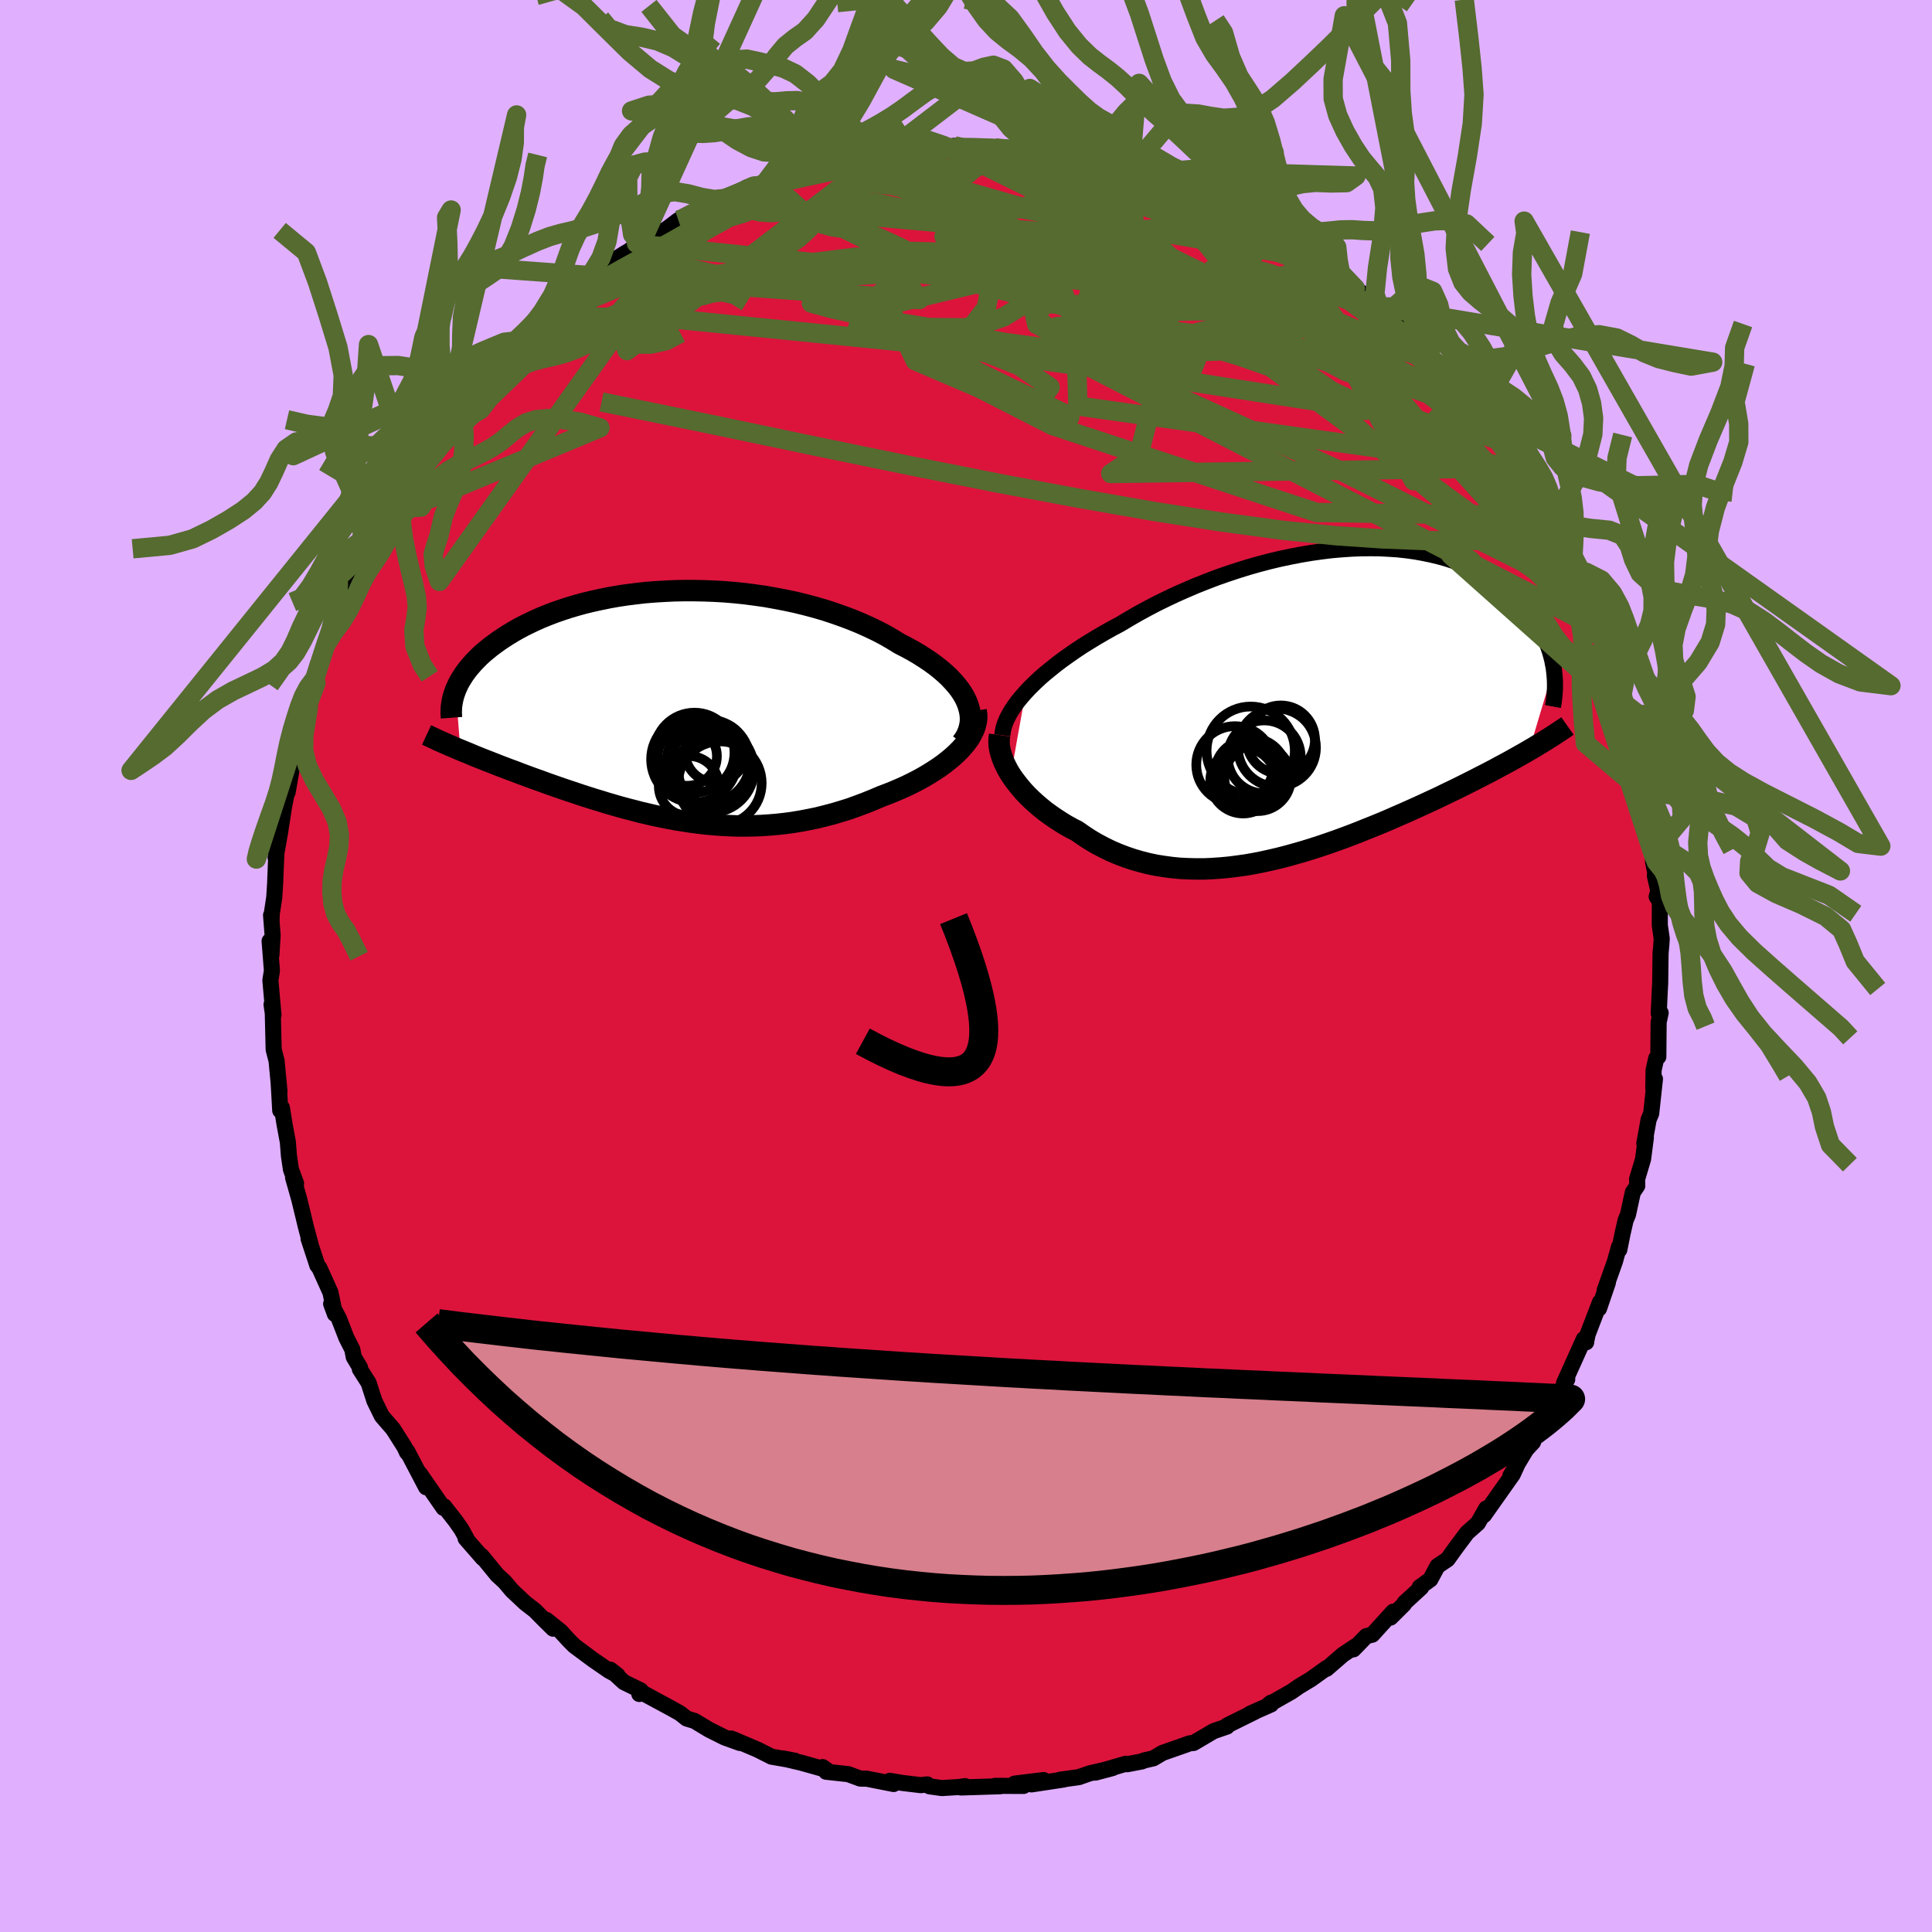 <svg viewBox="-100 -100 200 200" xmlns="http://www.w3.org/2000/svg" width="500" height="500" id="face-svg">
    <defs>
      <clipPath id="leftEyeClipPath">
        <polyline points="30.31,-0.45 30.1,-0.89 29.85,-1.32 29.56,-1.75 29.22,-2.18 28.85,-2.6 28.45,-3.02 28.01,-3.43 27.53,-3.84 27.02,-4.24 26.48,-4.63 25.91,-5.01 25.31,-5.39 24.68,-5.76 24.03,-6.11 23.35,-6.46 22.62,-6.91 21.86,-7.35 21.06,-7.77 20.22,-8.17 19.36,-8.56 18.46,-8.93 17.54,-9.28 16.6,-9.61 15.63,-9.93 14.64,-10.22 13.63,-10.49 12.61,-10.74 11.58,-10.96 10.53,-11.16 9.48,-11.35 8.42,-11.5 7.36,-11.64 6.29,-11.75 5.23,-11.84 4.17,-11.9 3.11,-11.94 2.06,-11.96 1.03,-11.96 0,-11.94 -1.02,-11.89 -2.02,-11.83 -3,-11.75 -3.96,-11.64 -4.91,-11.52 -5.84,-11.38 -6.74,-11.22 -7.62,-11.04 -8.48,-10.85 -9.31,-10.65 -10.11,-10.43 -10.89,-10.2 -11.65,-9.95 -12.37,-9.7 -13.07,-9.43 -13.74,-9.16 -14.39,-8.87 -15,-8.58 -15.59,-8.29 -16.15,-7.99 -16.69,-7.68 -17.2,-7.37 -17.68,-7.06 -18.14,-6.75 -18.58,-6.43 -19,-6.12 -19.39,-5.8 -19.76,-5.49 -20.11,-5.17 -20.43,-4.85 -20.74,-4.53 -21.02,-4.21 -21.29,-3.89 -21.53,-3.58 -21.76,-3.26 -21.96,-2.94 -22.15,-2.63 -22.32,-2.32 -22.46,-2.01 -22.6,-1.7 -22.11,4.54 -21.7,4.71 -21.28,4.88 -20.86,5.06 -20.42,5.24 -19.97,5.42 -19.52,5.6 -19.05,5.78 -18.57,5.97 -18.09,6.16 -17.59,6.35 -17.09,6.54 -16.57,6.73 -16.05,6.93 -15.52,7.13 -14.98,7.33 -14.43,7.53 -13.86,7.73 -13.29,7.94 -12.7,8.15 -12.1,8.36 -11.49,8.57 -10.87,8.78 -10.24,8.99 -9.61,9.2 -8.96,9.41 -8.3,9.62 -7.63,9.82 -6.96,10.03 -6.27,10.23 -5.58,10.43 -4.88,10.62 -4.17,10.8 -3.45,10.99 -2.72,11.16 -1.99,11.33 -1.25,11.48 -0.5,11.63 0.25,11.77 1.02,11.89 1.78,12.01 2.56,12.11 3.34,12.2 4.13,12.27 4.92,12.33 5.72,12.37 6.53,12.4 7.34,12.4 8.15,12.39 8.97,12.36 9.79,12.31 10.62,12.24 11.45,12.15 12.28,12.04 13.12,11.9 13.96,11.74 14.8,11.57 15.64,11.36 16.48,11.14 17.32,10.89 18.16,10.63 18.99,10.33 19.82,10.02 20.64,9.69 21.46,9.34 22.12,9.09 22.77,8.83 23.4,8.56 24.03,8.28 24.64,7.98 25.23,7.68 25.81,7.36 26.37,7.03 26.91,6.69 27.43,6.35 27.93,5.99 28.4,5.62 28.85,5.25 29.26,4.87 29.65,4.48" />
      </clipPath>
      <clipPath id="rightEyeClipPath">
        <polyline points="-30.54,-1.23 -30.09,-1.71 -29.6,-2.19 -29.08,-2.68 -28.53,-3.16 -27.94,-3.64 -27.33,-4.13 -26.69,-4.61 -26.03,-5.08 -25.34,-5.56 -24.63,-6.03 -23.89,-6.49 -23.13,-6.95 -22.36,-7.4 -21.56,-7.85 -20.75,-8.28 -19.85,-8.82 -18.93,-9.35 -17.98,-9.87 -17.01,-10.38 -16.01,-10.87 -15,-11.35 -13.96,-11.81 -12.91,-12.26 -11.85,-12.68 -10.78,-13.09 -9.7,-13.47 -8.61,-13.83 -7.52,-14.17 -6.43,-14.48 -5.33,-14.77 -4.24,-15.03 -3.15,-15.26 -2.07,-15.47 -1,-15.65 0.06,-15.8 1.11,-15.93 2.15,-16.02 3.17,-16.09 4.18,-16.13 5.16,-16.14 6.12,-16.13 7.07,-16.08 7.99,-16.02 8.89,-15.92 9.76,-15.8 10.6,-15.65 11.42,-15.48 12.22,-15.29 12.98,-15.08 13.72,-14.84 14.43,-14.59 15.11,-14.31 15.76,-14.02 16.39,-13.71 16.98,-13.39 17.55,-13.05 18.09,-12.7 18.6,-12.33 19.08,-11.96 19.54,-11.58 19.97,-11.19 20.38,-10.8 20.76,-10.4 21.12,-10 21.46,-9.6 21.78,-9.19 22.08,-8.78 22.36,-8.37 22.61,-7.95 22.85,-7.53 23.06,-7.11 23.26,-6.69 23.44,-6.26 23.6,-5.84 23.74,-5.41 23.86,-4.99 23.97,-4.57 24.05,-4.15 24.13,-3.73 21.59,4.77 21.13,5.04 20.65,5.31 20.17,5.58 19.67,5.86 19.16,6.14 18.63,6.42 18.1,6.71 17.55,7 16.99,7.29 16.42,7.58 15.84,7.88 15.24,8.18 14.64,8.48 14.02,8.79 13.39,9.09 12.75,9.4 12.09,9.72 11.42,10.03 10.73,10.35 10.03,10.67 9.32,10.99 8.6,11.31 7.86,11.63 7.11,11.96 6.36,12.28 5.58,12.6 4.8,12.91 4.01,13.23 3.21,13.54 2.41,13.84 1.59,14.14 0.76,14.43 -0.07,14.71 -0.9,14.98 -1.75,15.24 -2.59,15.48 -3.45,15.72 -4.3,15.94 -5.16,16.14 -6.02,16.33 -6.88,16.5 -7.74,16.65 -8.6,16.77 -9.46,16.88 -10.32,16.96 -11.18,17.02 -12.03,17.06 -12.88,17.06 -13.72,17.04 -14.56,17 -15.39,16.92 -16.21,16.81 -17.03,16.68 -17.84,16.51 -18.63,16.31 -19.42,16.08 -20.19,15.82 -20.95,15.53 -21.7,15.21 -22.44,14.85 -23.16,14.47 -23.86,14.06 -24.55,13.61 -25.22,13.14 -25.81,12.84 -26.38,12.52 -26.93,12.18 -27.47,11.83 -27.99,11.47 -28.5,11.1 -28.98,10.71 -29.45,10.31 -29.89,9.91 -30.32,9.49 -30.72,9.07 -31.09,8.64 -31.44,8.2 -31.77,7.77 -32.07,7.33" />
      </clipPath>
      <filter id="fuzzy">
        <feTurbulence id="turbulence" baseFrequency="0.05" numOctaves="3" type="noise" result="noise" />
        <feDisplacementMap in="SourceGraphic" in2="noise" scale="2" />
      </filter>
      <linearGradient id="rainbowGradient" x1="0%" y1="0%" x2="100%" y2="0%">
        <stop offset="0%" style="stop-color: [object Object]; stop-opacity: 1" />
        <stop offset="50%" style="stop-color: [object Object]; stop-opacity: 1" />
        <stop offset="100%" style="stop-color: [object Object]; stop-opacity: 1" />
      </linearGradient>
    </defs>
    <rect x="-100" y="-100" width="100%" height="100%" fill="rgb(224, 176, 255)" />
    <polyline id="faceContour" points="71.9,-1.34 71.86,1.81 71.82,2.53 71.71,4.91 71.91,4.85 71.7,5.83 71.67,9.4 71.45,9.56 71.18,10.77 71.15,12.67 71.32,11.69 70.93,15.27 70.67,15.88 70.22,18.36 70.38,17.77 70.09,19.99 69.47,22.07 69.49,22.75 69.03,23.43 68.53,25.73 68.28,26.33 67.97,27.69 67.63,29.37 67.6,29.06 67.18,30.58 66.12,33.56 66.45,32.77 65.53,35.46 65.63,34.8 64.35,38.14 64.19,38.93 64.2,38.95 63.96,38.62 61.91,43.17 62.24,42.79 62,43.2 59.44,47.74 59.2,48.2 60.23,46.44 58.79,48.9 58.7,49.29 58,50.04 56.35,52.78 57.1,51.54 56.6,52.63 54.41,55.73 53.62,56.85 53.86,56.15 52.99,57.68 51.87,58.67 50.69,60.25 49.85,61.42 48.81,62.12 48.07,63.5 46.97,64.3 47.12,64.34 45.4,65.92 45.33,66.08 43.95,67.45 44.22,66.84 42.06,69.22 41.44,69.37 40.11,70.74 40.34,70.41 39.03,71.28 37.32,72.76 37.33,72.67 35.7,73.84 34.47,74.58 33.71,75.11 31.28,76.49 31.59,76.25 31.58,76.44 29.41,77.4 29.94,77.18 27.03,78.62 27.02,78.73 25.63,79.21 23.56,80.43 23.14,80.47 22.77,80.61 20.34,81.46 19.4,82.02 18.44,82.24 18.22,82.34 16.7,82.63 16.56,82.58 13.39,83.5 15.17,83.03 12.79,83.58 11.68,83.97 9.71,84.24 10.14,84.21 6.78,84.72 8.04,84.27 5.03,84.64 5.96,84.88 3.01,84.87 3.56,84.91 -0.52,85.04 -0.1,84.9 -0.7,84.99 -2.5,85.1 -3.78,84.92 -4.02,84.72 -4.67,84.8 -6.58,84.57 -7.89,84.35 -7.49,84.68 -10.27,84.13 -10.94,84.12 -12.19,83.66 -14.48,83.41 -14.84,82.93 -14.44,83.21 -17.04,82.48 -18.95,82.03 -17.71,82.27 -20.13,81.85 -21.58,81.12 -24.1,80.05 -24.32,79.97 -23.41,80.43 -24.99,79.86 -26.59,79.06 -28.1,78.15 -28.92,77.9 -29.6,77.36 -30.47,76.87 -33.47,75.25 -33.82,75.36 -33.67,74.99 -35.41,74.14 -36.82,72.84 -36.07,73.43 -36.96,72.95 -38.67,71.77 -40.55,70.37 -41.1,69.82 -41.96,68.88 -43.43,67.7 -42.74,68.6 -43.66,67.69 -44.63,66.71 -45.63,65.94 -47,64.65 -47.76,63.75 -48.52,63.05 -50.15,61.06 -50.02,61.3 -51.8,59.26 -51.7,59.28 -52.23,58.32 -52.86,57.42 -54.02,55.94 -54.09,56.1 -56.55,52.54 -55.89,53.96 -57.84,50.24 -57.71,50.53 -57.87,50.35 -58.13,49.79 -59.31,47.93 -60.47,46.59 -61.24,45.02 -61.84,43.16 -62.75,41.73 -62.73,41.57 -63.38,40.48 -63.53,39.69 -64.15,38.47 -64.91,36.51 -65.72,34.97 -65.33,36.03 -65.79,33.8 -66.94,31.25 -67.15,30.99 -68.06,28.22 -67.8,29 -68.29,27.17 -68.34,26.97 -69.02,24.16 -69.66,21.9 -69.35,22.51 -69.88,21.07 -70.09,19.65 -70.2,18.23 -70.54,16.41 -70.82,14.66 -70.99,14.96 -71.11,12.84 -71.16,12.01 -71.07,12.98 -71.37,9.81 -71.67,8.65 -71.76,4.88 -71.89,3.99 -71.69,5.08 -72.01,1.47 -71.85,0.49 -72.09,-2.58 -71.9,-1.16 -71.78,-3.2 -71.94,-5.26 -71.89,-4.61 -71.87,-5.39 -71.61,-7.1 -71.52,-8.51 -71.43,-10.76 -71.38,-11.85 -71.47,-11.23 -71.02,-13.74 -70.59,-16.54 -70.27,-18.13 -70.45,-17.72 -70.22,-18 -69.69,-21.07 -69.09,-23.5 -69.68,-21.88 -68.49,-25.85 -68.06,-27.98 -68.14,-27.04 -68.22,-27.57 -67.1,-31.21 -67.29,-29.3 -67.28,-30.26 -66.3,-33.2 -65.29,-35.27 -65.22,-35.51 -64.78,-37.23 -63.4,-39.87 -63.04,-40.91 -62.33,-42.39 -62.7,-41.76 -62.37,-42.16 -61.19,-44.68 -60.55,-45.93 -60.3,-46.37 -59.47,-47.85 -59.24,-48.29 -58.18,-50.15 -58.53,-49.51 -57.16,-51.24 -56.77,-51.76 -54.4,-55.19 -55.1,-54.56 -54.04,-56.21 -51.95,-58.56 -53.24,-57.06 -51.18,-59.46 -50.05,-60.65 -50.64,-60.27 -48.31,-62.84 -48.82,-62.46 -47.47,-63.94 -46.08,-64.77 -44.94,-66.07 -46.05,-64.9 -45.01,-66.08 -44.09,-67.2 -41.19,-69.68 -40.88,-69.91 -39.13,-71.02 -39.09,-71.23 -38.74,-71.68 -38.05,-72.06 -35.25,-73.82 -33.7,-74.7 -35.44,-73.66 -32.09,-75.94 -33.37,-75.34 -31.09,-76.22 -29.78,-77.21 -30.08,-76.91 -28.52,-77.86 -26.75,-78.82 -26.1,-79.04 -24.73,-79.5 -24.49,-79.58 -22.04,-80.72 -22.71,-80.59 -20.73,-81.16 -18.7,-81.83 -18.91,-81.62 -17.57,-82.41 -16.13,-82.52 -15.72,-82.75 -13.83,-83.32 -14.71,-83.13 -11.99,-83.63 -9.71,-84.15 -11.21,-83.86 -8.37,-84.04 -7.73,-84.22 -5.92,-84.46 -6.77,-84.46 -4.82,-84.61 -2.29,-84.93 -0.97,-84.61 -1.21,-84.91 1.64,-84.59 0,-84.76 2.87,-84.74 1.99,-84.73 4,-84.63 6.13,-84.35 6.78,-84.56 7.66,-84.19 9.1,-83.96 11.38,-83.75 12.4,-83.65 12.5,-83.38 12.38,-83.67 15.69,-82.68 15.23,-82.67 16.18,-82.52 17,-82.49 19.21,-81.72 19.78,-81.67 21.36,-80.92 22.03,-80.99 23.98,-79.74 23.97,-79.66 25.96,-78.89 27.69,-78.2 27.8,-78.12 29.36,-77.47 30.55,-76.74 31.43,-76.55 31.55,-76.04 31.71,-76.11 32.32,-75.66 34.46,-74.3 36.45,-72.97 36.14,-73.22 37.94,-71.97 37.41,-72.56 38.88,-71.17 40.3,-70.16 40.81,-69.77 42.06,-69.07 42.76,-68.25 43.38,-67.41 43.84,-67.27 46.47,-64.31 46.1,-65.01 47.67,-63.61 48.23,-62.55 48.04,-62.98 49.15,-61.63 50.52,-60.34 52.75,-57.82 51.56,-59.04 53.04,-57.04 52.95,-57.39 54.87,-54.5 55.28,-54.09 56.3,-52.67 57.19,-51.57 57.41,-51.09 58.52,-49.59 58.86,-48.63 59.31,-47.96 60.3,-46.15 60.3,-46.6 60.98,-44.71 62.39,-42.27 62.4,-42.17 62.9,-40.76 62.99,-40.68 63.87,-39.48 65,-36.62 65.42,-34.95 66.36,-32.79 65.93,-33.51 66.01,-33.73 66.91,-31 67.48,-28.97 67.78,-27.88 68.18,-27.14 68.5,-26.21 68.7,-24.73 69.17,-22.86 69.54,-22.16 69.62,-21.1 69.95,-18.92 70.18,-17.76 70.45,-17.69 70.57,-15.78 70.49,-16.17 71.11,-11.65 71.12,-10.81 71.42,-9.3 71.31,-9.35 71.67,-7.79 71.5,-7.18 71.83,-6.68 71.82,-4.22 72.02,-2.84 71.98,-2.19 71.9,-1.34 71.86,1.81" fill="rgb(220, 20, 60)" stroke="black" stroke-width="1.667" stroke-linejoin="round" filter="url(#fuzzy)" />
    <g transform="translate(36.71 -27.11)">
      <polyline id="rightCountour" points="-30.54,-1.23 -30.09,-1.71 -29.6,-2.19 -29.08,-2.68 -28.53,-3.16 -27.94,-3.64 -27.33,-4.13 -26.69,-4.61 -26.03,-5.08 -25.34,-5.56 -24.63,-6.03 -23.89,-6.49 -23.13,-6.95 -22.36,-7.4 -21.56,-7.85 -20.75,-8.28 -19.85,-8.82 -18.93,-9.35 -17.98,-9.87 -17.01,-10.38 -16.01,-10.87 -15,-11.35 -13.96,-11.81 -12.91,-12.26 -11.85,-12.68 -10.78,-13.09 -9.7,-13.47 -8.61,-13.83 -7.52,-14.17 -6.43,-14.48 -5.33,-14.77 -4.24,-15.03 -3.15,-15.26 -2.07,-15.47 -1,-15.65 0.06,-15.8 1.11,-15.93 2.15,-16.02 3.17,-16.09 4.18,-16.13 5.16,-16.14 6.12,-16.13 7.07,-16.08 7.99,-16.02 8.89,-15.92 9.76,-15.8 10.6,-15.65 11.42,-15.48 12.22,-15.29 12.98,-15.08 13.72,-14.84 14.43,-14.59 15.11,-14.31 15.76,-14.02 16.39,-13.71 16.98,-13.39 17.55,-13.05 18.09,-12.7 18.6,-12.33 19.08,-11.96 19.54,-11.58 19.97,-11.19 20.38,-10.8 20.76,-10.4 21.12,-10 21.46,-9.6 21.78,-9.19 22.08,-8.78 22.36,-8.37 22.61,-7.95 22.85,-7.53 23.06,-7.11 23.26,-6.69 23.44,-6.26 23.6,-5.84 23.74,-5.41 23.86,-4.99 23.97,-4.57 24.05,-4.15 24.13,-3.73 21.59,4.77 21.13,5.04 20.65,5.31 20.17,5.58 19.67,5.86 19.16,6.14 18.63,6.42 18.1,6.71 17.55,7 16.99,7.29 16.42,7.58 15.84,7.88 15.24,8.18 14.64,8.48 14.02,8.79 13.39,9.09 12.75,9.4 12.09,9.72 11.42,10.03 10.73,10.35 10.03,10.67 9.32,10.99 8.6,11.31 7.86,11.63 7.11,11.96 6.36,12.28 5.58,12.6 4.8,12.91 4.01,13.23 3.21,13.54 2.41,13.84 1.59,14.14 0.76,14.43 -0.07,14.71 -0.9,14.98 -1.75,15.24 -2.59,15.48 -3.45,15.72 -4.3,15.94 -5.16,16.14 -6.02,16.33 -6.88,16.5 -7.74,16.65 -8.6,16.77 -9.46,16.88 -10.32,16.96 -11.18,17.02 -12.03,17.06 -12.88,17.06 -13.72,17.04 -14.56,17 -15.39,16.92 -16.21,16.81 -17.03,16.68 -17.84,16.51 -18.63,16.31 -19.42,16.08 -20.19,15.82 -20.95,15.53 -21.7,15.21 -22.44,14.85 -23.16,14.47 -23.86,14.06 -24.55,13.61 -25.22,13.14 -25.81,12.84 -26.38,12.52 -26.93,12.18 -27.47,11.83 -27.99,11.47 -28.5,11.1 -28.98,10.71 -29.45,10.31 -29.89,9.91 -30.32,9.49 -30.72,9.07 -31.09,8.64 -31.44,8.2 -31.77,7.77 -32.07,7.33" fill="white" stroke="white" stroke-width="0" stroke-linejoin="round" filter="url(#fuzzy)" />
    </g>
    <g transform="translate(-30.23 -26.9)">
      <polyline id="leftCountour" points="30.31,-0.45 30.1,-0.89 29.85,-1.32 29.56,-1.75 29.22,-2.18 28.85,-2.6 28.45,-3.02 28.01,-3.43 27.53,-3.84 27.02,-4.24 26.48,-4.63 25.91,-5.01 25.31,-5.39 24.68,-5.76 24.03,-6.11 23.35,-6.46 22.62,-6.91 21.86,-7.35 21.06,-7.77 20.22,-8.17 19.36,-8.56 18.46,-8.93 17.54,-9.28 16.6,-9.61 15.63,-9.93 14.64,-10.22 13.63,-10.49 12.61,-10.74 11.58,-10.96 10.53,-11.16 9.48,-11.35 8.42,-11.5 7.36,-11.64 6.29,-11.75 5.23,-11.84 4.17,-11.9 3.11,-11.94 2.06,-11.96 1.03,-11.96 0,-11.94 -1.02,-11.89 -2.02,-11.83 -3,-11.75 -3.96,-11.64 -4.91,-11.52 -5.84,-11.38 -6.74,-11.22 -7.62,-11.04 -8.48,-10.85 -9.31,-10.65 -10.11,-10.43 -10.89,-10.2 -11.65,-9.95 -12.37,-9.7 -13.07,-9.43 -13.74,-9.16 -14.39,-8.87 -15,-8.58 -15.59,-8.29 -16.15,-7.99 -16.69,-7.68 -17.2,-7.37 -17.68,-7.06 -18.14,-6.75 -18.58,-6.43 -19,-6.12 -19.39,-5.8 -19.76,-5.49 -20.11,-5.17 -20.43,-4.85 -20.74,-4.53 -21.02,-4.21 -21.29,-3.89 -21.53,-3.58 -21.76,-3.26 -21.96,-2.94 -22.15,-2.63 -22.32,-2.32 -22.46,-2.01 -22.6,-1.7 -22.11,4.54 -21.7,4.71 -21.28,4.88 -20.86,5.06 -20.42,5.24 -19.97,5.42 -19.52,5.6 -19.05,5.78 -18.57,5.97 -18.09,6.16 -17.59,6.35 -17.09,6.54 -16.57,6.73 -16.05,6.93 -15.52,7.13 -14.98,7.33 -14.43,7.53 -13.86,7.73 -13.29,7.94 -12.7,8.15 -12.1,8.36 -11.49,8.57 -10.87,8.78 -10.24,8.99 -9.61,9.2 -8.96,9.41 -8.3,9.62 -7.63,9.82 -6.96,10.03 -6.27,10.23 -5.58,10.43 -4.88,10.62 -4.17,10.8 -3.45,10.99 -2.72,11.16 -1.99,11.33 -1.25,11.48 -0.5,11.63 0.25,11.77 1.02,11.89 1.78,12.01 2.56,12.11 3.34,12.2 4.13,12.27 4.92,12.33 5.72,12.37 6.53,12.4 7.34,12.4 8.15,12.39 8.97,12.36 9.79,12.31 10.62,12.24 11.45,12.15 12.28,12.04 13.12,11.9 13.96,11.74 14.8,11.57 15.64,11.36 16.48,11.14 17.32,10.89 18.16,10.63 18.99,10.33 19.82,10.02 20.64,9.69 21.46,9.34 22.12,9.09 22.77,8.83 23.4,8.56 24.03,8.28 24.64,7.98 25.23,7.68 25.81,7.36 26.37,7.03 26.91,6.69 27.43,6.35 27.93,5.99 28.4,5.62 28.85,5.25 29.26,4.87 29.65,4.48" fill="white" stroke="white" stroke-width="0" stroke-linejoin="round" filter="url(#fuzzy)" />
    </g>
    <g transform="translate(36.71 -27.11)">
      <polyline id="rightUpper" points="-32.95,3.22 -32.9,2.82 -32.81,2.41 -32.67,1.98 -32.49,1.55 -32.26,1.1 -32,0.65 -31.69,0.19 -31.35,-0.28 -30.96,-0.75 -30.54,-1.23 -30.09,-1.71 -29.6,-2.19 -29.08,-2.68 -28.53,-3.16 -27.94,-3.64 -27.33,-4.13 -26.69,-4.61 -26.03,-5.08 -25.34,-5.56 -24.63,-6.03 -23.89,-6.49 -23.13,-6.95 -22.36,-7.4 -21.56,-7.85 -20.75,-8.28 -19.85,-8.82 -18.93,-9.35 -17.98,-9.87 -17.01,-10.38 -16.01,-10.87 -15,-11.35 -13.96,-11.81 -12.91,-12.26 -11.85,-12.68 -10.78,-13.09 -9.7,-13.47 -8.61,-13.83 -7.52,-14.17 -6.43,-14.48 -5.33,-14.77 -4.24,-15.03 -3.15,-15.26 -2.07,-15.47 -1,-15.65 0.06,-15.8 1.11,-15.93 2.15,-16.02 3.17,-16.09 4.18,-16.13 5.16,-16.14 6.12,-16.13 7.07,-16.08 7.99,-16.02 8.89,-15.92 9.76,-15.8 10.6,-15.65 11.42,-15.48 12.22,-15.29 12.98,-15.08 13.72,-14.84 14.43,-14.59 15.11,-14.31 15.76,-14.02 16.39,-13.71 16.98,-13.39 17.55,-13.05 18.09,-12.7 18.6,-12.33 19.08,-11.96 19.54,-11.58 19.97,-11.19 20.38,-10.8 20.76,-10.4 21.12,-10 21.46,-9.6 21.78,-9.19 22.08,-8.78 22.36,-8.37 22.61,-7.95 22.85,-7.53 23.06,-7.11 23.26,-6.69 23.44,-6.26 23.6,-5.84 23.74,-5.41 23.86,-4.99 23.97,-4.57 24.05,-4.15 24.13,-3.73 24.18,-3.32 24.22,-2.91 24.25,-2.5 24.26,-2.09 24.26,-1.69 24.24,-1.3 24.21,-0.91 24.17,-0.52 24.12,-0.13 24.05,0.25" fill="none" stroke="black" stroke-width="1.667" stroke-linejoin="round" filter="url(#fuzzy)" />
      <polyline id="rightLower" points="-33.23,3.2 -33.28,3.56 -33.29,3.94 -33.27,4.33 -33.2,4.73 -33.09,5.15 -32.95,5.58 -32.78,6.01 -32.57,6.45 -32.34,6.89 -32.07,7.33 -31.77,7.77 -31.44,8.2 -31.09,8.64 -30.72,9.07 -30.32,9.49 -29.89,9.91 -29.45,10.31 -28.98,10.71 -28.5,11.1 -27.99,11.47 -27.47,11.83 -26.93,12.18 -26.38,12.52 -25.81,12.84 -25.22,13.14 -24.55,13.61 -23.86,14.06 -23.16,14.47 -22.44,14.85 -21.7,15.21 -20.95,15.53 -20.19,15.82 -19.42,16.08 -18.63,16.31 -17.84,16.51 -17.03,16.68 -16.21,16.81 -15.39,16.92 -14.56,17 -13.72,17.04 -12.88,17.06 -12.03,17.06 -11.18,17.02 -10.32,16.96 -9.46,16.88 -8.6,16.77 -7.74,16.65 -6.88,16.5 -6.02,16.33 -5.16,16.14 -4.3,15.94 -3.45,15.72 -2.59,15.48 -1.75,15.24 -0.9,14.98 -0.07,14.71 0.76,14.43 1.59,14.14 2.41,13.84 3.21,13.54 4.01,13.23 4.8,12.91 5.58,12.6 6.36,12.28 7.11,11.96 7.86,11.63 8.6,11.31 9.32,10.99 10.03,10.67 10.73,10.35 11.42,10.03 12.09,9.72 12.75,9.4 13.39,9.09 14.02,8.79 14.64,8.48 15.24,8.18 15.84,7.88 16.42,7.58 16.99,7.29 17.55,7 18.1,6.71 18.63,6.42 19.16,6.14 19.67,5.86 20.17,5.58 20.65,5.31 21.13,5.04 21.59,4.77 22.04,4.51 22.48,4.24 22.9,3.99 23.32,3.73 23.72,3.48 24.11,3.23 24.49,2.98 24.85,2.74 25.21,2.5 25.55,2.26" fill="none" stroke="black" stroke-width="2.222" stroke-linejoin="round" filter="url(#fuzzy)" />
      <circle r="3.446" cx="-6.514" cy="7.631" stroke="black" fill="none" stroke-width="1.0" filter="url(#fuzzy)" clip-path="url(#rightEyeClipPath)" /><circle r="3.494" cx="-7.059" cy="7.036" stroke="black" fill="none" stroke-width="1.0" filter="url(#fuzzy)" clip-path="url(#rightEyeClipPath)" /><circle r="4.042" cx="-4.524" cy="4.501" stroke="black" fill="none" stroke-width="1.0" filter="url(#fuzzy)" clip-path="url(#rightEyeClipPath)" /><circle r="3.516" cx="-7.374" cy="7.451" stroke="black" fill="none" stroke-width="1.0" filter="url(#fuzzy)" clip-path="url(#rightEyeClipPath)" /><circle r="4.566" cx="-7.239" cy="4.816" stroke="black" fill="none" stroke-width="1.0" filter="url(#fuzzy)" clip-path="url(#rightEyeClipPath)" /><circle r="4.004" cx="-8.869" cy="6.286" stroke="black" fill="none" stroke-width="1.0" filter="url(#fuzzy)" clip-path="url(#rightEyeClipPath)" /><circle r="3.4" cx="-8.024" cy="7.926" stroke="black" fill="none" stroke-width="1.0" filter="url(#fuzzy)" clip-path="url(#rightEyeClipPath)" /><circle r="3.778" cx="-5.839" cy="5.466" stroke="black" fill="none" stroke-width="1.0" filter="url(#fuzzy)" clip-path="url(#rightEyeClipPath)" /><circle r="3.33" cx="-7.594" cy="7.056" stroke="black" fill="none" stroke-width="1.0" filter="url(#fuzzy)" clip-path="url(#rightEyeClipPath)" /><circle r="3.54" cx="-4.124" cy="3.676" stroke="black" fill="none" stroke-width="1.0" filter="url(#fuzzy)" clip-path="url(#rightEyeClipPath)" />
      </g>
    <g transform="translate(-30.23 -26.9)">
      <polyline id="leftUpper" points="29.79,3.79 30.08,3.39 30.31,2.98 30.48,2.57 30.6,2.15 30.68,1.72 30.7,1.29 30.67,0.86 30.59,0.42 30.47,-0.01 30.31,-0.45 30.1,-0.89 29.85,-1.32 29.56,-1.75 29.22,-2.18 28.85,-2.6 28.45,-3.02 28.01,-3.43 27.53,-3.84 27.02,-4.24 26.48,-4.63 25.91,-5.01 25.31,-5.39 24.68,-5.76 24.03,-6.11 23.35,-6.46 22.62,-6.91 21.86,-7.35 21.06,-7.77 20.22,-8.17 19.36,-8.56 18.46,-8.93 17.54,-9.28 16.6,-9.61 15.63,-9.93 14.64,-10.22 13.63,-10.49 12.61,-10.74 11.58,-10.96 10.53,-11.16 9.48,-11.35 8.42,-11.5 7.36,-11.64 6.29,-11.75 5.23,-11.84 4.17,-11.9 3.11,-11.94 2.06,-11.96 1.03,-11.96 0,-11.94 -1.02,-11.89 -2.02,-11.83 -3,-11.75 -3.96,-11.64 -4.91,-11.52 -5.84,-11.38 -6.74,-11.22 -7.62,-11.04 -8.48,-10.85 -9.31,-10.65 -10.11,-10.43 -10.89,-10.2 -11.65,-9.95 -12.37,-9.7 -13.07,-9.43 -13.74,-9.16 -14.39,-8.87 -15,-8.58 -15.59,-8.29 -16.15,-7.99 -16.69,-7.68 -17.2,-7.37 -17.68,-7.06 -18.14,-6.75 -18.58,-6.43 -19,-6.12 -19.39,-5.8 -19.76,-5.49 -20.11,-5.17 -20.43,-4.85 -20.74,-4.53 -21.02,-4.21 -21.29,-3.89 -21.53,-3.58 -21.76,-3.26 -21.96,-2.94 -22.15,-2.63 -22.32,-2.32 -22.46,-2.01 -22.6,-1.7 -22.71,-1.39 -22.81,-1.09 -22.89,-0.79 -22.95,-0.5 -23,-0.2 -23.04,0.08 -23.05,0.37 -23.06,0.65 -23.05,0.93 -23.03,1.2" fill="none" stroke="black" stroke-width="2.222" stroke-linejoin="round" filter="url(#fuzzy)" />
      <polyline id="leftLower" points="31.27,0.46 31.33,0.86 31.34,1.26 31.28,1.66 31.18,2.07 31.03,2.48 30.83,2.88 30.6,3.29 30.32,3.69 30,4.09 29.65,4.48 29.26,4.87 28.85,5.25 28.4,5.62 27.93,5.99 27.43,6.35 26.91,6.69 26.37,7.03 25.81,7.36 25.23,7.68 24.64,7.98 24.03,8.28 23.4,8.56 22.77,8.83 22.12,9.09 21.46,9.34 20.64,9.69 19.82,10.02 18.99,10.33 18.16,10.63 17.32,10.89 16.48,11.14 15.64,11.36 14.8,11.57 13.96,11.74 13.12,11.9 12.28,12.04 11.45,12.15 10.62,12.24 9.79,12.31 8.97,12.36 8.15,12.39 7.34,12.4 6.53,12.4 5.72,12.37 4.92,12.33 4.13,12.27 3.34,12.2 2.56,12.11 1.78,12.01 1.02,11.89 0.25,11.77 -0.5,11.63 -1.25,11.48 -1.99,11.33 -2.72,11.16 -3.45,10.99 -4.17,10.8 -4.88,10.62 -5.58,10.43 -6.27,10.23 -6.96,10.03 -7.63,9.82 -8.3,9.62 -8.96,9.41 -9.61,9.2 -10.24,8.99 -10.87,8.78 -11.49,8.57 -12.1,8.36 -12.7,8.15 -13.29,7.94 -13.86,7.73 -14.43,7.53 -14.98,7.33 -15.52,7.13 -16.05,6.93 -16.57,6.73 -17.09,6.54 -17.59,6.35 -18.09,6.16 -18.57,5.97 -19.05,5.78 -19.52,5.6 -19.97,5.42 -20.42,5.24 -20.86,5.06 -21.28,4.88 -21.7,4.71 -22.11,4.54 -22.5,4.38 -22.89,4.21 -23.27,4.05 -23.63,3.89 -23.99,3.73 -24.33,3.58 -24.67,3.42 -24.99,3.27 -25.31,3.12 -25.61,2.98" fill="none" stroke="black" stroke-width="2.222" stroke-linejoin="round" filter="url(#fuzzy)" />
      <circle r="4.314" cx="3.562" cy="5.71" stroke="black" fill="none" stroke-width="1.0" filter="url(#fuzzy)" clip-path="url(#leftEyeClipPath)" /><circle r="4.322" cx="4.757" cy="7.97" stroke="black" fill="none" stroke-width="1.0" filter="url(#fuzzy)" clip-path="url(#leftEyeClipPath)" /><circle r="4.468" cx="3.822" cy="6.545" stroke="black" fill="none" stroke-width="1.0" filter="url(#fuzzy)" clip-path="url(#leftEyeClipPath)" /><circle r="4.47" cx="2.102" cy="5.505" stroke="black" fill="none" stroke-width="1.0" filter="url(#fuzzy)" clip-path="url(#leftEyeClipPath)" /><circle r="3.122" cx="4.277" cy="4.765" stroke="black" fill="none" stroke-width="1.0" filter="url(#fuzzy)" clip-path="url(#leftEyeClipPath)" /><circle r="3.058" cx="1.387" cy="5.185" stroke="black" fill="none" stroke-width="1.0" filter="url(#fuzzy)" clip-path="url(#leftEyeClipPath)" /><circle r="3.8" cx="3.852" cy="7" stroke="black" fill="none" stroke-width="1.0" filter="url(#fuzzy)" clip-path="url(#leftEyeClipPath)" /><circle r="3.798" cx="4.257" cy="6.73" stroke="black" fill="none" stroke-width="1.0" filter="url(#fuzzy)" clip-path="url(#leftEyeClipPath)" /><circle r="3.11" cx="1.537" cy="8.27" stroke="black" fill="none" stroke-width="1.0" filter="url(#fuzzy)" clip-path="url(#leftEyeClipPath)" /><circle r="4.142" cx="2.122" cy="4.815" stroke="black" fill="none" stroke-width="1.0" filter="url(#fuzzy)" clip-path="url(#leftEyeClipPath)" />
    </g>
    <g id="hairs">
      <polyline points="59.31,-47.96 59.76,-46.86 59.59,-46.09 58.96,-45.33 57.8,-44.7 56.05,-44.28 53.7,-44.08 50.78,-44.01 47.27,-44.05 43.14,-44.21 38.31,-44.54 32.74,-45.11 26.44,-45.96 19.44,-47.06 11.77,-48.4 3.43,-49.96 -5.63,-51.76 -15.5,-53.79 -26.2,-56.03 -37.73,-58.39" fill="none" stroke="rgb(85, 107, 47)" stroke-width="2" stroke-linejoin="round" filter="url(#fuzzy)" /><polyline points="-26.1,-79.04 -24.92,-79.43 -23.62,-79.86 -22.14,-80.33 -20.49,-80.79 -18.71,-81.22 -16.86,-81.64 -15.02,-82.04 -13.21,-82.42 -11.48,-82.78 -9.84,-83.13 -8.3,-83.45 -6.88,-83.74 -5.57,-84 -4.41,-84.21 -3.42,-84.38 -2.65,-84.51 -2.15,-84.62 -1.97,-84.73" fill="none" stroke="rgb(85, 107, 47)" stroke-width="2" stroke-linejoin="round" filter="url(#fuzzy)" /><polyline points="15.23,-82.67 16.26,-82.47 17.62,-82.09 19.15,-81.58 20.73,-80.98 22.31,-80.34 23.85,-79.66 25.33,-78.97 26.71,-78.33 27.94,-77.77 28.96,-77.33 29.75,-77.01 30.31,-76.8 30.65,-76.69 30.7,-76.7 30.33,-76.91 29.39,-77.37" fill="none" stroke="rgb(85, 107, 47)" stroke-width="2" stroke-linejoin="round" filter="url(#fuzzy)" /><polyline points="-29.78,-77.21 -29.43,-77.33 -28.42,-77.85 -27.29,-78.41 -26.21,-78.91 -25.25,-79.33 -24.38,-79.69 -23.62,-79.99 -22.98,-80.22 -22.47,-80.37 -22.12,-80.43 -21.96,-80.38 -22.02,-80.23 -22.32,-79.95 -22.88,-79.54 -23.72,-78.99 -24.86,-78.28 -26.31,-77.41 -28.07,-76.38 -30.14,-75.19 -32.57,-73.84 -35.49,-72.23 -39.13,-70.19" fill="none" stroke="rgb(85, 107, 47)" stroke-width="2" stroke-linejoin="round" filter="url(#fuzzy)" /><polyline points="62.4,-42.17 62.7,-41.27 62.83,-40.64 62.81,-40 62.51,-39.5 61.81,-39.4 60.67,-39.85 59.07,-40.83 57.03,-42.28 54.56,-44.11 51.66,-46.35 48.29,-49.06 44.43,-52.3 40.06,-56.1 35.17,-60.48 29.77,-65.42 23.83,-70.95 17.11,-77.12" fill="none" stroke="rgb(85, 107, 47)" stroke-width="2" stroke-linejoin="round" filter="url(#fuzzy)" /><polyline points="2.87,-84.74 3.01,-84.69 4.15,-84.58 5.51,-84.45 6.85,-84.3 8.14,-84.14 9.36,-83.97 10.47,-83.8 11.41,-83.64 12.19,-83.5 12.78,-83.37 13.2,-83.24 13.45,-83.14 13.5,-83.06 13.36,-83.01 13,-82.98 12.41,-82.96 11.57,-82.98 10.46,-83.03 9.08,-83.12 7.38,-83.27 5.32,-83.5 2.79,-83.82 -0.44,-84.23" fill="none" stroke="rgb(85, 107, 47)" stroke-width="2" stroke-linejoin="round" filter="url(#fuzzy)" /><polyline points="46.47,-64.31 46.69,-64.29 47.37,-63.63 48.12,-62.8 48.95,-61.86 49.86,-60.82 50.8,-59.74 51.69,-58.69 52.5,-57.72 53.19,-56.84 53.79,-56.06 54.29,-55.4 54.68,-54.87 54.92,-54.53 55,-54.39 54.88,-54.49 54.53,-54.85 53.94,-55.5 53.11,-56.43 52.08,-57.63 50.88,-59.07 49.49,-60.75 47.91,-62.62" fill="none" stroke="rgb(85, 107, 47)" stroke-width="2" stroke-linejoin="round" filter="url(#fuzzy)" /><polyline points="22.03,-80.99 23.44,-80.1 24.67,-79.45 25.97,-78.84 27.26,-78.25 28.47,-77.68 29.58,-77.14 30.55,-76.65 31.38,-76.2 32.07,-75.8 32.65,-75.45 33.15,-75.13 33.57,-74.87 33.85,-74.67 33.97,-74.59 33.85,-74.63 33.45,-74.83 32.73,-75.18 31.68,-75.7 30.25,-76.42 28.39,-77.36 26.13,-78.52" fill="none" stroke="rgb(85, 107, 47)" stroke-width="2" stroke-linejoin="round" filter="url(#fuzzy)" /><polyline points="-4.82,-84.61 -2.76,-84.68 -1.1,-84.48 0.52,-84.15 2.25,-83.71 4.12,-83.17 6.2,-82.55 8.49,-81.85 10.97,-81.07 13.6,-80.23 16.32,-79.34 19.04,-78.44 21.73,-77.54 24.32,-76.67 26.79,-75.83 29.1,-75.03 31.27,-74.25 33.27,-73.52 35.05,-72.89 36.46,-72.51" fill="none" stroke="rgb(85, 107, 47)" stroke-width="2" stroke-linejoin="round" filter="url(#fuzzy)" /><polyline points="62.39,-42.27 62.47,-41.93 62.57,-41.48 62.64,-41.03 62.62,-40.58 62.38,-40.31 61.84,-40.42 60.94,-41.05 59.67,-42.23 58.04,-43.9 56.04,-46.03 53.63,-48.64 50.76,-51.82 47.45,-55.63 43.75,-60.05 39.75,-65.02 35.45,-70.55" fill="none" stroke="rgb(85, 107, 47)" stroke-width="2" stroke-linejoin="round" filter="url(#fuzzy)" /><polyline points="-57.16,-51.24 -43.13,-64.78 -32.45,-68.94 -16.88,-71.26 -1.85,-72.72 7.33,-73.27 10.38,-73.45 10.5,-74.07 10.93,-75.38 12.97,-76.86 15.87,-77.7 17.38,-77.47 14.89,-76.16 9.08,-72.62 12.74,-62.04 65.42,-34.95" fill="none" stroke="rgb(85, 107, 47)" stroke-width="2" stroke-linejoin="round" filter="url(#fuzzy)" /><polyline points="-1.21,-84.91 16.24,-80.85 21.55,-77.58 16.69,-74.6 9.51,-71.06 7.22,-67.12 11.31,-63.7 18.26,-61.73 23.37,-61.55 23.85,-62.74 20.04,-64.44 14.55,-65.75 10.48,-66.19 9.59,-65.76 11.42,-64.88 14.07,-64.14 15.88,-63.93 16.91,-64.22 18.65,-64.68 22.08,-65.12 25.98,-66.08 27.83,-68.5 26.58,-72.71 22.07,-78.17 12.4,-83.65" fill="none" stroke="rgb(85, 107, 47)" stroke-width="2" stroke-linejoin="round" filter="url(#fuzzy)" /><polyline points="30.55,-76.74 28.25,-67.87 19.52,-67.75 14.15,-70.6 7.31,-74.3 -1.29,-77.25 -8.79,-78.9 -12.27,-79.41 -10.18,-78.88 -2.63,-77.07 8.52,-73.97 19.09,-70.55 22.93,-68.9 15.79,-70.77 5.57,-74.71 29.36,-77.47" fill="none" stroke="rgb(85, 107, 47)" stroke-width="2" stroke-linejoin="round" filter="url(#fuzzy)" /><polyline points="-33.7,-74.7 9.8,-70.12 9,-70.96 -0.2,-71.78 -6.08,-71.87 -10.03,-71.55 -13.9,-71.3 -16.09,-71.44 -13.92,-72.07 -6.91,-73.03 2.34,-73.84 9.97,-73.58 13.14,-70.92 11.39,-65.13 11.58,-57.97 57.19,-51.57" fill="none" stroke="rgb(85, 107, 47)" stroke-width="2" stroke-linejoin="round" filter="url(#fuzzy)" /><polyline points="60.3,-46.6 36.29,-46.95 8.97,-55.94 1.23,-59.89 5.74,-58.65 10.75,-56.79 10.04,-57.28 4.22,-60.04 -2.59,-63.39 -6.65,-65.77 -6.44,-66.51 -2.44,-65.84 3.83,-64.58 10.5,-63.68 15.75,-63.77 18.41,-64.65 18.78,-65.07 18.72,-63.25 19.33,-58.51 17.9,-52.92 14.98,-50.98 57.19,-51.57" fill="none" stroke="rgb(85, 107, 47)" stroke-width="2" stroke-linejoin="round" filter="url(#fuzzy)" /><polyline points="36.14,-73.22 5.29,-78.46 -2.72,-80.18 -3.33,-79.94 -1.15,-78.9 1.01,-77.79 2.4,-76.92 3.57,-76.27 5.1,-75.66 7.36,-74.79 10.38,-73.48 13.12,-72.05 13.38,-71.48 9.64,-72.89 3.3,-76.3 -2.2,-80.49 4,-84.63" fill="none" stroke="rgb(85, 107, 47)" stroke-width="2" stroke-linejoin="round" filter="url(#fuzzy)" /><polyline points="9.1,-83.96 17.31,-72.82 8.37,-74.26 4.87,-76.39 6.91,-75.72 11.91,-72.89 17.27,-69.73 20.78,-67.62 21.05,-67 17.78,-67.54 12.02,-68.46 6.82,-68.59 7.33,-66.41 18.44,-60.53 39.14,-51.08 58.52,-41.39 66.01,-33.73" fill="none" stroke="rgb(85, 107, 47)" stroke-width="2" stroke-linejoin="round" filter="url(#fuzzy)" /><polyline points="48.04,-62.98 7.91,-72.27 -8.03,-68.43 -5.25,-62.65 2.56,-59.31 7.81,-58.7 8.71,-59.92 5.49,-62.13 -0.81,-64.63 -8.17,-66.82 -13.93,-68.23 -16.01,-68.62 -14,-68.07 -9.25,-67 -3.9,-66.1 0.53,-66.06 3.89,-67.18 7.09,-69.15 11.04,-71.32 15.86,-73.05 20.38,-73.93 18.47,-74.93 -11.99,-83.63" fill="none" stroke="rgb(85, 107, 47)" stroke-width="2" stroke-linejoin="round" filter="url(#fuzzy)" /><polyline points="-44.09,-67.2 -31.76,-67.13 -4.68,-64.42 19.19,-61.1 34.63,-58.71 42.63,-57.53 45.18,-57.91 44.09,-59.61 40.78,-61.73 35.78,-63.51 29,-64.79 20.81,-65.8 13.26,-66.44 9.4,-66.19 10.66,-64.84 14.91,-63.15 19.85,-62.65 29.59,-64.67 37.41,-72.56" fill="none" stroke="rgb(85, 107, 47)" stroke-width="2" stroke-linejoin="round" filter="url(#fuzzy)" /><polyline points="1.99,-84.73 8.43,-80.82 22.35,-70.75 33.77,-62.35 39.71,-58.26 41.31,-57.51 39.86,-58.59 35.56,-60.6 28.23,-63.16 18.47,-66.06 7.79,-68.93 -1.79,-71.33 -8.28,-72.94 -10.04,-73.75 -6.28,-73.99 1.85,-73.77 10.64,-72.77 14.92,-70.38 11.8,-66.52 8.28,-63.09 46.47,-64.31" fill="none" stroke="rgb(85, 107, 47)" stroke-width="2" stroke-linejoin="round" filter="url(#fuzzy)" /><polyline points="-41.19,-69.68 -11.4,-73.38 -0.8,-72.83 -2.53,-72.82 -6.12,-71.8 -8.81,-69.68 -10.71,-67.47 -11.27,-65.91 -9.67,-65.09 -6.16,-64.86 -2.21,-65.23 0.69,-66.31 2.11,-68.15 2.58,-70.48 2.7,-72.85 2.41,-74.8 1.18,-76.01 -0.89,-76.28 -2.28,-75.52 -0.56,-73.83 5.7,-71.75 14.46,-70.63 19.04,-72.11 9.95,-75.82 -26.1,-79.04" fill="none" stroke="rgb(85, 107, 47)" stroke-width="2" stroke-linejoin="round" filter="url(#fuzzy)" /><polyline points="91.5,20.57 89.49,18.52 88.87,16.64 88.55,15.1 88.06,13.64 87.15,12.09 85.77,10.43 84.12,8.7 82.52,6.98 81.18,5.3 80.12,3.67 79.23,2.09 78.37,0.54 77.39,-0.95 76.3,-2.37 75.15,-3.71 74.12,-4.97 73.36,-6.16 72.93,-7.26 72.75,-8.25 72.57,-9.14 72.13,-9.95 71.46,-10.77 71.11,-11.65 64.51,-31.88 64.62,-32.31 64.96,-31.79 65.43,-30.67 65.92,-29.38 66.4,-28.14 66.86,-26.99 67.3,-25.89 67.75,-24.78 68.18,-23.65 68.61,-22.5 69.02,-21.34 69.4,-20.19 69.76,-19.07 70.07,-18.02 70.32,-17.01 70.51,-15.95 70.71,-14.49 71.11,-11.65 71.11,-11.65 74.16,-15.3 74.06,-16.8 73.24,-17.76 72.35,-18.66 71.68,-19.68 71.33,-20.88 71.31,-22.22 71.51,-23.66 71.81,-25.14 72.1,-26.63 72.33,-28.12 72.52,-29.63 72.7,-31.17 72.86,-32.74 72.98,-34.26 72.99,-35.67 72.84,-36.96 72.58,-38.26 72.34,-39.82 72.31,-41.83 72.61,-44.24 73.14,-46.5 73.47,-47.61 -2.29,-84.93 -4.4,-85.64 -5.74,-86 -6.74,-85.74 -7.7,-85.38 -8.73,-85.21 -9.84,-85.28 -11,-85.54 -12.18,-85.86 -13.36,-86.15 -14.52,-86.36 -15.64,-86.51 -16.76,-86.63 -17.88,-86.77 -19.02,-86.9 -20.18,-86.98 -21.35,-86.98 -22.54,-86.86 -23.71,-86.67 -24.88,-86.45 -26.05,-86.27 -27.23,-86.19 -28.48,-86.24 -29.86,-86.36 -31.51,-86.02" fill="none" stroke="rgb(85, 107, 47)" stroke-width="2" stroke-linejoin="round" filter="url(#fuzzy)" /><polyline points="-26.29,-93.29 -24.26,-93.78 -22.68,-93.88 -21.34,-93.59 -20.1,-93.27 -18.89,-92.94 -17.67,-92.36 -16.38,-91.36 -15.02,-89.98 -13.63,-88.49 -12.26,-87.16 -10.96,-86.17 -9.76,-85.56 -8.65,-85.27 -7.61,-85.16 -6.64,-85.12 -5.64,-85.07 -4.33,-84.98 -2.29,-84.93" fill="none" stroke="rgb(85, 107, 47)" stroke-width="2" stroke-linejoin="round" filter="url(#fuzzy)" /><polyline points="-2.29,-84.93 -4.3,-84.49 -5.57,-84.03 -6.53,-83.63 -7.45,-83.27 -8.41,-82.88 -9.38,-82.35 -10.34,-81.66 -11.29,-80.84 -12.24,-80.01 -13.15,-79.22 -14.03,-78.48 -14.87,-77.74 -15.67,-76.95 -16.46,-76.14 -17.28,-75.39 -18.16,-74.77 -19.1,-74.24 -20.03,-73.72 -20.89,-73.02 -22.15,-71.98 -5.92,-84.46 -7.65,-87.1 -8.87,-86.53 -10.01,-86.02 -11.21,-86.22 -12.5,-86.97 -13.82,-87.93 -15.11,-88.79 -16.32,-89.36 -17.46,-89.59 -18.57,-89.56 -19.7,-89.46 -20.92,-89.48 -22.25,-89.82 -23.72,-90.53 -25.31,-91.58 -26.96,-92.82 -28.64,-94.04 -30.29,-95.06 -31.93,-95.76 -33.58,-96.15 -35.29,-96.42 -36.98,-97.05 -37.82,-98.08" fill="none" stroke="rgb(85, 107, 47)" stroke-width="2" stroke-linejoin="round" filter="url(#fuzzy)" /><polyline points="-11.21,-83.86 -11.01,-83.96 -12.05,-84.1 -13.32,-84.46 -14.51,-84.9 -15.64,-85.39 -16.81,-86.08 -18.09,-87.07 -19.48,-88.37 -20.97,-89.83 -22.52,-91.26 -24.09,-92.54 -25.66,-93.61 -27.18,-94.43 -28.69,-95.11 -30.4,-96.33 -32.82,-99.39" fill="none" stroke="rgb(85, 107, 47)" stroke-width="2" stroke-linejoin="round" filter="url(#fuzzy)" /><polyline points="70.49,-16.17 71.49,-13.13 73.34,-11.56 74.92,-10.54 75.82,-9.64 76.21,-8.72 76.34,-7.71 76.37,-6.59 76.39,-5.37 76.49,-4.06 76.76,-2.68 77.21,-1.24 77.84,0.26 78.61,1.82 79.51,3.37 80.58,4.9 81.83,6.44 83.17,8.15 84.33,10.06 85.11,11.38" fill="none" stroke="rgb(85, 107, 47)" stroke-width="2" stroke-linejoin="round" filter="url(#fuzzy)" /><polyline points="-44.5,-100.46 -42.05,-101.15 -39.54,-99.34 -37.14,-96.95 -34.82,-94.66 -32.69,-92.87 -30.81,-91.69 -29.19,-91 -27.72,-90.59 -26.33,-90.28 -24.96,-89.97 -23.58,-89.58 -22.2,-89.04 -20.82,-88.33 -19.46,-87.53 -18.18,-86.84 -17,-86.44 -15.92,-86.28 -14.85,-86.03 -13.58,-85.33 -11.88,-84.33 -9.71,-84.15 -34.62,-88.52 -32.81,-89.11 -31.12,-89.21 -29.59,-88.95 -28.13,-88.39 -26.65,-87.53 -25.14,-86.48 -23.65,-85.47 -22.22,-84.71 -20.91,-84.28 -19.72,-84.21 -18.65,-84.44 -17.66,-84.83 -16.7,-85.17 -15.71,-85.24 -14.66,-84.96 -13.44,-84.52 -11.85,-84.25 -9.71,-84.15" fill="none" stroke="rgb(85, 107, 47)" stroke-width="2" stroke-linejoin="round" filter="url(#fuzzy)" /><polyline points="9.49,-69.84 7.97,-70.3 6.85,-71.08 5.88,-72 4.92,-72.88 3.96,-73.65 3.03,-74.37 2.17,-75.16 1.35,-76.05 0.54,-76.94 -0.3,-77.71 -1.23,-78.3 -2.25,-78.74 -3.34,-79.14 -4.47,-79.59 -5.58,-80.09 -6.64,-80.54 -7.67,-80.81 -8.69,-80.92 -9.71,-81.05 -10.85,-81.51 -12.38,-82.45 -14.71,-83.13 -15.72,-82.75 -14.54,-82.97 -13.56,-83.1 -12.43,-83.19 -11.28,-83.24 -10.19,-83.27 -9.15,-83.29 -8.13,-83.3 -7.12,-83.28 -6.09,-83.2 -4.98,-83.06 -3.79,-82.88 -2.55,-82.67 -1.38,-82.46 -0.37,-82.26 0.32,-82.09 0,-81.88" fill="none" stroke="rgb(85, 107, 47)" stroke-width="2" stroke-linejoin="round" filter="url(#fuzzy)" /><polyline points="-16.13,-82.52 -15.45,-82.95 -14.67,-83.87 -13.8,-85.14 -12.83,-86.53 -11.82,-87.98 -10.83,-89.61 -9.86,-91.4 -8.89,-93.18 -7.86,-94.68 -6.74,-95.79 -5.52,-96.68 -4.2,-97.76 -2.86,-99.34 -1.57,-101.47 -0.38,-103.81 0.71,-105.89 1.75,-107.53 2.82,-108.93 4.06,-110.35 5.71,-111.3 7.99,-109.89" fill="none" stroke="rgb(85, 107, 47)" stroke-width="2" stroke-linejoin="round" filter="url(#fuzzy)" /><polyline points="-17.57,-82.41 -18.5,-81.84 -19.31,-81.06 -20.17,-79.99 -21.09,-79.02 -22.06,-78.35 -23.07,-77.93 -24.1,-77.62 -25.15,-77.31 -26.19,-76.94 -27.2,-76.47 -28.17,-75.9 -29.07,-75.22 -29.88,-74.42 -30.61,-73.53 -31.28,-72.57 -31.94,-71.62 -32.64,-70.73 -33.43,-69.94 -34.32,-69.19 -35.22,-68.42 -35.98,-67.56 -36.48,-66.61 -36.85,-65.58 -37.74,-64.55" fill="none" stroke="rgb(85, 107, 47)" stroke-width="2" stroke-linejoin="round" filter="url(#fuzzy)" /><polyline points="-2.91,-107.71 -5.35,-105.76 -6.91,-104.53 -8.02,-103.31 -9.01,-101.82 -9.98,-99.8 -10.9,-97.31 -11.82,-94.77 -12.8,-92.71 -13.85,-91.39 -14.91,-90.61 -15.87,-89.75 -16.67,-88.31 -17.36,-86.35 -18.03,-84.39 -18.62,-82.88 -18.7,-81.83" fill="none" stroke="rgb(85, 107, 47)" stroke-width="2" stroke-linejoin="round" filter="url(#fuzzy)" /><polyline points="-18.7,-81.83 -20.34,-80.88 -21.56,-80.26 -22.48,-79.47 -23.31,-78.56 -24.18,-77.77 -25.12,-77.15 -26.11,-76.62 -27.09,-76.06 -28.02,-75.41 -28.85,-74.6 -29.57,-73.61 -30.17,-72.45 -30.68,-71.18 -31.16,-69.92 -31.69,-68.77 -32.35,-67.79 -33.18,-66.94 -34.12,-66.2 -34.97,-65.53 -35.37,-64.79 -35.1,-63.7 1.79,-91.9 -0.21,-92.03 -1.54,-91.83 -2.87,-91.26 -4.22,-90.43 -5.47,-89.52 -6.6,-88.68 -7.66,-87.96 -8.69,-87.33 -9.72,-86.75 -10.76,-86.19 -11.83,-85.66 -12.89,-85.18 -13.94,-84.74 -14.94,-84.29 -15.88,-83.78 -16.79,-83.18 -17.67,-82.55 -18.53,-82.01 -19.42,-81.61 -20.73,-81.16 2.09,-107.45 -0.25,-107.67 -1.78,-106.5 -3.33,-105.38 -4.85,-104.08 -6.22,-102.38 -7.41,-100.33 -8.46,-98.11 -9.46,-95.87 -10.42,-93.7 -11.39,-91.69 -12.38,-89.95 -13.38,-88.55 -14.38,-87.49 -15.36,-86.7 -16.31,-86.06 -17.21,-85.35 -18.05,-84.44 -18.84,-83.43 -19.64,-82.6 -20.73,-81.16" fill="none" stroke="rgb(85, 107, 47)" stroke-width="2" stroke-linejoin="round" filter="url(#fuzzy)" /><polyline points="76.56,6.23 76.21,5.38 75.69,4.37 75.34,3.05 75.17,1.56 75.07,0.05 74.95,-1.4 74.74,-2.77 74.43,-4.06 74.03,-5.28 73.58,-6.41 73.13,-7.45 72.74,-8.41 72.44,-9.36 72.19,-10.39 71.88,-11.62 71.39,-13.15 70.82,-14.87 70.57,-15.78" fill="none" stroke="rgb(85, 107, 47)" stroke-width="2" stroke-linejoin="round" filter="url(#fuzzy)" /><polyline points="-5.13,-73.18 -6.5,-74.23 -7.67,-74.78 -8.73,-75.27 -9.75,-75.69 -10.79,-76.02 -11.82,-76.23 -12.83,-76.37 -13.81,-76.51 -14.8,-76.78 -15.85,-77.33 -17.01,-78.23 -18.25,-79.36 -19.54,-80.33 -20.79,-80.79 -21.84,-80.76 -22.04,-80.72 -24.49,-79.58 -25.07,-79.44 -26.07,-79.35 -27.38,-79.57 -28.8,-79.94 -30.13,-80.16 -31.28,-80.02 -32.29,-79.6 -33.24,-79.06 -34.19,-78.55 -35.17,-78.11 -36.2,-77.69 -37.27,-77.25 -38.39,-76.81 -39.56,-76.43 -40.74,-76.12 -41.91,-75.85 -43.1,-75.51 -44.39,-75.01 -45.9,-74.33 -47.64,-73.5 -49.52,-72.75 -51.36,-72.38 -4.84,-68.99 -6.24,-71.03 -7.47,-72.65 -8.58,-73.82 -9.65,-74.71 -10.73,-75.38 -11.81,-75.92 -12.89,-76.45 -13.96,-77.03 -15.02,-77.61 -16.06,-78.06 -17.07,-78.26 -18.07,-78.21 -19.09,-78.07 -20.18,-77.98 -21.31,-78.06 -22.49,-78.35 -23.76,-78.96 -24.73,-79.5" fill="none" stroke="rgb(85, 107, 47)" stroke-width="2" stroke-linejoin="round" filter="url(#fuzzy)" /><polyline points="-33.37,-75.34 -32.67,-78.84 -32.59,-82.22 -31.94,-83.73 -30.91,-84.41 -29.78,-85.03 -28.7,-85.78 -27.68,-86.65 -26.71,-87.6 -25.74,-88.56 -24.74,-89.44 -23.68,-90.18 -22.59,-90.9 -21.53,-91.76 -20.54,-92.89 -19.62,-94.15 -18.69,-95.26 -17.71,-96.05 -16.67,-96.78 -15.54,-98.03 -14.05,-100.27 -12,-104" fill="none" stroke="rgb(85, 107, 47)" stroke-width="2" stroke-linejoin="round" filter="url(#fuzzy)" /><polyline points="-33.7,-74.7 -34.11,-74.81 -33.65,-75.89 -33.18,-77.47 -32.78,-79.43 -32.42,-81.61 -32,-83.81 -31.44,-85.8 -30.73,-87.54 -29.93,-89.17 -29.15,-90.98 -28.46,-93.19 -27.86,-95.81 -27.27,-98.63 -26.59,-101.25 -25.73,-103.28 -24.64,-104.49 -23.38,-104.98 -22.06,-105.17 -20.82,-105.59 -19.77,-106.7 -18.95,-108.68 -18.16,-111.3 -16.22,-113.09 -33.7,-74.7 -34.51,-75.72 -35.01,-78.95 -35.02,-81.64 -34.36,-82.92 -33.23,-83.22 -31.95,-83.26 -30.74,-83.59 -29.69,-84.48 -28.85,-86.03 -28.22,-88.27 -27.76,-91.11 -27.38,-94.35 -26.97,-97.64 -26.4,-100.49 -25.57,-102.49 -24.45,-103.49 -23.15,-103.71 -21.8,-103.74 -20.57,-104.26 -19.59,-105.68 -19,-107.66 -19.22,-108.62" fill="none" stroke="rgb(85, 107, 47)" stroke-width="2" stroke-linejoin="round" filter="url(#fuzzy)" /><polyline points="-39.13,-71.02 -38.98,-71.38 -38.5,-72.12 -37.79,-73.29 -37.17,-74.99 -36.8,-77.15 -36.62,-79.47 -36.42,-81.65 -36.06,-83.48 -35.47,-84.92 -34.68,-86.01 -33.74,-86.84 -32.69,-87.56 -31.61,-88.37 -30.59,-89.48 -29.7,-90.93 -28.89,-92.57 -27.89,-94.08 -26.24,-96.1" fill="none" stroke="rgb(85, 107, 47)" stroke-width="2" stroke-linejoin="round" filter="url(#fuzzy)" /><polyline points="-54.94,-55.74 -54.95,-55.85 -54.3,-56.68 -53.52,-57.6 -52.75,-58.49 -51.97,-59.34 -51.17,-60.19 -50.37,-61.03 -49.56,-61.86 -48.75,-62.68 -47.95,-63.47 -47.18,-64.22 -46.45,-64.9 -45.76,-65.55 -45.06,-66.25 -44.25,-67.1 -43.22,-68.15 -41.96,-69.3 -40.6,-70.27 -39.13,-71.02" fill="none" stroke="rgb(85, 107, 47)" stroke-width="2" stroke-linejoin="round" filter="url(#fuzzy)" /><polyline points="72.83,-49.22 72.13,-47.28 71.54,-45.42 71.17,-43.33 71.03,-41.2 71.07,-39.3 71.22,-37.72 71.45,-36.4 71.73,-35.19 72.03,-33.94 72.32,-32.61 72.56,-31.23 72.73,-29.84 72.77,-28.44 72.63,-27.01 72.32,-25.52 71.88,-23.99 71.4,-22.45 70.95,-20.9 70.48,-19.27 70.18,-17.76" fill="none" stroke="rgb(85, 107, 47)" stroke-width="2" stroke-linejoin="round" filter="url(#fuzzy)" /><polyline points="-25.96,-95.09 -27.69,-93.32 -28.75,-91.92 -29.85,-91.1 -30.96,-90.28 -31.97,-89.18 -32.89,-87.92 -33.76,-86.7 -34.61,-85.59 -35.42,-84.53 -36.16,-83.4 -36.84,-82.14 -37.48,-80.79 -38.16,-79.42 -38.89,-78.08 -39.64,-76.83 -40.35,-75.6 -40.95,-74.3 -41.47,-72.84 -42.03,-71.18 -42.8,-69.44 -43.85,-67.73 -45.02,-66.17 -46.05,-64.9" fill="none" stroke="rgb(85, 107, 47)" stroke-width="2" stroke-linejoin="round" filter="url(#fuzzy)" /><polyline points="-44.94,-66.07 -44.34,-64.39 -43.4,-64.53 -42.37,-65.59 -41.36,-66.92 -40.41,-68.12 -39.51,-69.04 -38.61,-69.72 -37.66,-70.23 -36.64,-70.64 -35.55,-70.94 -34.39,-71.08 -33.18,-70.97 -31.92,-70.6 -30.63,-70.06 -29.38,-69.55 -28.24,-69.3 -27.24,-69.39 -26.3,-69.66 -25.23,-69.79 -23.92,-69.49 -22.69,-68.73" fill="none" stroke="rgb(85, 107, 47)" stroke-width="2" stroke-linejoin="round" filter="url(#fuzzy)" /><polyline points="-21.93,-71.26 -22.51,-71.34 -23.44,-71.32 -24.55,-71.36 -25.78,-71.56 -27.03,-71.85 -28.25,-72.13 -29.39,-72.29 -30.46,-72.32 -31.46,-72.19 -32.42,-71.91 -33.35,-71.52 -34.3,-71.05 -35.29,-70.56 -36.31,-70.11 -37.33,-69.69 -38.34,-69.27 -39.35,-68.78 -40.43,-68.13 -41.63,-67.32 -42.94,-66.45 -44.22,-65.73 -45.1,-65.5 -44.94,-66.07" fill="none" stroke="rgb(85, 107, 47)" stroke-width="2" stroke-linejoin="round" filter="url(#fuzzy)" /><polyline points="-46.08,-64.77 -47.79,-64.57 -49,-64.07 -50.12,-63.6 -51.2,-63.1 -52.18,-62.46 -53.11,-61.71 -54.12,-61 -55.26,-60.39 -56.49,-59.81 -57.71,-59.13 -58.86,-58.28 -59.99,-57.33 -61.23,-56.44 -62.63,-55.8 -64.18,-55.42 -65.74,-55.19 -67.16,-54.92 -68.42,-54.46 -69.42,-53.79 -69.64,-52.83 -48.82,-62.46 -49.87,-63.15 -50.69,-62.41 -51.57,-61.63 -52.55,-60.95 -53.6,-60.34 -54.67,-59.72 -55.73,-59.02 -56.74,-58.18 -57.74,-57.2 -58.74,-56.14 -59.74,-55.08 -60.75,-54.12 -61.79,-53.37 -62.91,-52.86 -64.16,-52.52 -65.37,-52.05 -66.1,-50.83" fill="none" stroke="rgb(85, 107, 47)" stroke-width="2" stroke-linejoin="round" filter="url(#fuzzy)" /><polyline points="-29.56,-65.51 -31.07,-64.72 -32.67,-64.37 -34.01,-64.38 -35.15,-64.54 -36.33,-64.78 -37.66,-65.01 -39.17,-65.13 -40.75,-65.1 -42.26,-64.95 -43.53,-64.74 -44.46,-64.45 -45.04,-63.92 -45.47,-62.97 -46.27,-61.87 -48.82,-62.46 -48.31,-62.84 -49.94,-61.51 -51.41,-61.32 -53,-61.36 -54.76,-61.52 -56.74,-61.85 -58.8,-62.16 -60.66,-62.14 -62.06,-61.51 -62.92,-60.23 -63.42,-58.55 -63.93,-56.98 -64.84,-56.01 -66.34,-55.83 -68.29,-56.09 -70.29,-56.55" fill="none" stroke="rgb(85, 107, 47)" stroke-width="2" stroke-linejoin="round" filter="url(#fuzzy)" /><polyline points="69.95,-18.92 70.63,-18.17 72.77,-17.74 76.31,-17.33 79.71,-16.56 81.74,-15.33 82.22,-13.81 81.75,-12.26 81.13,-10.86 81.06,-9.64 81.96,-8.55 83.89,-7.49 86.49,-6.37 88.99,-5.13 90.64,-3.77 91.31,-2.29 92.05,-0.48 94.38,2.38" fill="none" stroke="rgb(85, 107, 47)" stroke-width="2" stroke-linejoin="round" filter="url(#fuzzy)" /><polyline points="-31.76,-71.7 -31.82,-71.84 -32.55,-71.51 -33.45,-71.18 -34.51,-70.81 -35.63,-70.42 -36.73,-70.03 -37.79,-69.65 -38.83,-69.23 -39.9,-68.72 -41.01,-68.1 -42.12,-67.38 -43.18,-66.61 -44.12,-65.85 -44.96,-65.15 -45.73,-64.51 -46.51,-63.88 -47.32,-63.21 -48.13,-62.44 -48.87,-61.57 -49.49,-60.61 -50.04,-59.76 -51.18,-59.46" fill="none" stroke="rgb(85, 107, 47)" stroke-width="2" stroke-linejoin="round" filter="url(#fuzzy)" /><polyline points="-51.18,-59.46 -52.07,-57.94 -52.05,-56.5 -51.95,-54.83 -52.01,-53.14 -52.25,-51.55 -52.66,-50.08 -53.18,-48.77 -53.69,-47.61 -54.09,-46.55 -54.34,-45.51 -54.57,-44.51 -54.88,-43.58 -55.16,-42.64 -55.06,-41.45 -54.52,-39.81 -30.85,-73 -32.79,-72.23 -33.78,-71.89 -34.83,-71.47 -35.96,-70.98 -37.02,-70.46 -37.99,-69.92 -38.92,-69.33 -39.88,-68.65 -40.9,-67.87 -41.95,-67.04 -42.98,-66.23 -43.95,-65.52 -44.85,-64.91 -45.7,-64.37 -46.54,-63.81 -47.37,-63.17 -48.18,-62.42 -48.95,-61.57 -49.68,-60.66 -50.45,-59.71 -51.53,-58.68 -53.24,-57.06" fill="none" stroke="rgb(85, 107, 47)" stroke-width="2" stroke-linejoin="round" filter="url(#fuzzy)" /><polyline points="-53.24,-57.06 -53.8,-58.12 -55.24,-58.05 -56.43,-57.29 -57.3,-56.11 -58.2,-54.91 -59.45,-54.08 -61.21,-53.81 -63.38,-54 -65.67,-54.35 -67.73,-54.51 -69.32,-54.25 -70.39,-53.51 -71.09,-52.42 -71.63,-51.2 -72.18,-50.05 -72.83,-49.02 -73.68,-48.09 -74.81,-47.17 -76.28,-46.21 -78.06,-45.19 -80.05,-44.22 -82.43,-43.55 -86.27,-43.19" fill="none" stroke="rgb(85, 107, 47)" stroke-width="2" stroke-linejoin="round" filter="url(#fuzzy)" /><polyline points="-51.95,-58.56 -51.09,-57.1 -50.26,-57.59 -49.54,-58.53 -48.93,-59.57 -48.28,-60.53 -47.49,-61.3 -46.59,-61.89 -45.63,-62.32 -44.68,-62.64 -43.73,-62.88 -42.71,-63.11 -41.56,-63.42 -40.3,-63.88 -39.01,-64.48 -37.8,-65.07 -36.79,-65.5 -36.01,-65.65 -35.28,-65.29" fill="none" stroke="rgb(85, 107, 47)" stroke-width="2" stroke-linejoin="round" filter="url(#fuzzy)" /><polyline points="-69.73,-37.67 -68.76,-38.08 -67.83,-39.33 -66.99,-40.75 -66.3,-42.01 -65.76,-43.07 -65.29,-44 -64.76,-44.9 -64.12,-45.79 -63.37,-46.68 -62.57,-47.55 -61.79,-48.39 -61.04,-49.22 -60.33,-50.01 -59.6,-50.8 -58.81,-51.62 -57.92,-52.53 -56.93,-53.55 -55.91,-54.57 -54.96,-55.36 -54.04,-56.21 -46.52,-88.1 -46.75,-86.85 -46.76,-85.22 -47,-83.52 -47.48,-81.63 -48.16,-79.65 -48.93,-77.76 -49.71,-76.11 -50.43,-74.72 -51.09,-73.53 -51.75,-72.47 -52.44,-71.45 -53.13,-70.39 -53.75,-69.2 -54.21,-67.8 -54.45,-66.14 -54.45,-64.23 -54.29,-62.16 -54.1,-60.09 -54.05,-58.21 -54.27,-56.61 -54.76,-55.28 -55.43,-53.95 -56.77,-51.76" fill="none" stroke="rgb(85, 107, 47)" stroke-width="2" stroke-linejoin="round" filter="url(#fuzzy)" /><polyline points="-56.77,-51.76 -56.18,-54.72 -55.28,-55.81 -54.36,-56.67 -53.56,-57.61 -52.94,-58.72 -52.52,-60.06 -52.29,-61.66 -52.22,-63.49 -52.2,-65.4 -52.12,-67.23 -51.84,-68.79 -51.3,-69.96 -50.53,-70.76 -49.61,-71.36 -48.64,-72.03 -47.71,-73.05 -46.87,-74.51 -46.14,-76.34 -45.53,-78.29 -45.08,-80.1 -44.79,-81.63 -44.61,-82.86 -44.34,-83.96" fill="none" stroke="rgb(85, 107, 47)" stroke-width="2" stroke-linejoin="round" filter="url(#fuzzy)" /><polyline points="-57.16,-51.24 -57.55,-49.82 -57.89,-48.96 -58.22,-48.08 -58.43,-47 -58.42,-45.7 -58.22,-44.19 -57.9,-42.58 -57.54,-41.01 -57.19,-39.56 -56.91,-38.3 -56.81,-37.17 -56.94,-36.06 -57.16,-34.77 -57.05,-33.11 -56.31,-31.21 -55.51,-29.99" fill="none" stroke="rgb(85, 107, 47)" stroke-width="2" stroke-linejoin="round" filter="url(#fuzzy)" /><polyline points="69.62,-21.1 70.66,-22.52 72.99,-24.59 74.36,-26.44 74.54,-27.89 74.14,-29.14 73.63,-30.39 73.25,-31.74 73.19,-33.26 73.51,-34.94 74.15,-36.75 74.87,-38.62 75.43,-40.5 75.66,-42.35 75.59,-44.15 75.35,-45.92 75.18,-47.71 75.3,-49.64 75.85,-51.85 76.83,-54.42 78.04,-57.24 79.07,-59.94 79.52,-62.13 79.57,-64 80.44,-66.46" fill="none" stroke="rgb(85, 107, 47)" stroke-width="2" stroke-linejoin="round" filter="url(#fuzzy)" /><polyline points="-59.24,-48.29 -59.1,-49.89 -59.24,-51.32 -58.98,-52.71 -58.39,-54.11 -57.81,-55.63 -57.36,-57.25 -57,-58.88 -56.63,-60.41 -56.2,-61.83 -55.71,-63.18 -55.2,-64.5 -54.69,-65.85 -54.23,-67.29 -53.87,-68.9 -53.66,-70.75 -53.6,-72.82 -53.64,-74.87 -53.72,-76.51 -53.77,-77.48 -53.3,-78.26 -59.47,-47.85 -57.77,-47.43 -56.42,-47.5 -55.91,-48.36 -55.44,-49.46 -54.64,-50.47 -53.57,-51.29 -52.38,-51.98 -51.18,-52.57 -50.04,-53.13 -49.01,-53.7 -48.09,-54.34 -47.26,-55.03 -46.43,-55.69 -45.53,-56.23 -44.48,-56.56 -43.22,-56.67 -41.72,-56.56 -39.98,-56.31 -37.89,-55.71 -60.3,-46.37 -60.83,-45.74 -61.69,-44.81 -62.66,-44.01 -63.5,-43.34 -64.12,-42.64 -64.64,-41.74 -65.18,-40.63 -65.83,-39.34 -66.55,-37.97 -67.28,-36.55 -67.99,-35.09 -68.69,-33.67 -69.39,-32.44 -70.08,-31.55 -70.83,-30.88 -72.07,-29.12" fill="none" stroke="rgb(85, 107, 47)" stroke-width="2" stroke-linejoin="round" filter="url(#fuzzy)" /><polyline points="-61.19,-44.68 -60.77,-45.74 -60.53,-46.81 -60.21,-47.83 -59.75,-48.74 -59.22,-49.61 -58.68,-50.54 -58.12,-51.6 -57.49,-52.77 -56.78,-54.01 -56.05,-55.26 -55.33,-56.5 -54.69,-57.71 -54.15,-58.89 -53.63,-60.09 -52.94,-61.44 -51.97,-62.98 -86.43,-20.25 -85.1,-21.13 -84.15,-21.78 -82.92,-22.7 -81.61,-23.91 -80.3,-25.21 -78.94,-26.47 -77.46,-27.57 -75.86,-28.48 -74.26,-29.24 -72.82,-29.93 -71.62,-30.65 -70.69,-31.49 -69.98,-32.51 -69.39,-33.7 -68.82,-35.04 -68.15,-36.44 -67.29,-37.79 -66.22,-39.05 -65.06,-40.18 -64.03,-41.15 -63.29,-41.85 -62.79,-42.11 -62.37,-42.16" fill="none" stroke="rgb(85, 107, 47)" stroke-width="2" stroke-linejoin="round" filter="url(#fuzzy)" /><polyline points="-55.23,-66.92 -56.11,-65.12 -56.49,-63.3 -56.83,-61.8 -57.35,-60.48 -58.02,-59.21 -58.69,-57.85 -59.23,-56.35 -59.57,-54.71 -59.75,-53.08 -59.88,-51.59 -60.07,-50.31 -60.33,-49.17 -60.59,-48.05 -60.84,-46.89 -61.14,-45.64 -61.66,-44.23 -62.37,-42.16" fill="none" stroke="rgb(85, 107, 47)" stroke-width="2" stroke-linejoin="round" filter="url(#fuzzy)" /><polyline points="-71.05,-76.15 -68.29,-73.87 -67.14,-70.8 -66.04,-67.38 -65.01,-64.02 -64.47,-61.15 -64.56,-59.02 -65.07,-57.51 -65.6,-56.27 -65.75,-54.91 -65.34,-53.17 -64.45,-51.05 -63.45,-48.8 -62.73,-46.67 -62.49,-44.76 -62.6,-43.01 -62.7,-41.76" fill="none" stroke="rgb(85, 107, 47)" stroke-width="2" stroke-linejoin="round" filter="url(#fuzzy)" /><polyline points="-47.88,-61.27 -48.25,-61.06 -49.05,-60.33 -49.86,-59.51 -50.64,-58.65 -51.38,-57.75 -52.12,-56.81 -52.86,-55.83 -53.64,-54.81 -54.46,-53.75 -55.31,-52.68 -56.16,-51.65 -56.97,-50.67 -57.72,-49.77 -58.39,-48.91 -59,-48.06 -59.59,-47.19 -60.17,-46.26 -60.77,-45.21 -61.42,-44 -62.1,-42.68 -62.7,-41.76" fill="none" stroke="rgb(85, 107, 47)" stroke-width="2" stroke-linejoin="round" filter="url(#fuzzy)" /><polyline points="69.54,-22.16 71.25,-21.33 72.41,-20.21 73.97,-19.33 75.34,-18.45 76.05,-17.32 76.11,-15.9 75.9,-14.34 75.75,-12.8 75.82,-11.41 76.1,-10.18 76.5,-9.05 76.95,-7.96 77.45,-6.84 78.07,-5.63 78.92,-4.34 80.08,-2.96 81.58,-1.48 83.36,0.11 85.31,1.82 87.3,3.55 89.13,5.14 90.57,6.39 91.54,7.44" fill="none" stroke="rgb(85, 107, 47)" stroke-width="2" stroke-linejoin="round" filter="url(#fuzzy)" /><polyline points="-66.3,-33.2 -65.44,-34.58 -64.62,-35.66 -63.86,-36.91 -63.21,-38.26 -62.65,-39.48 -62.13,-40.48 -61.62,-41.29 -61.09,-42.06 -60.54,-42.91 -59.99,-43.89 -59.46,-44.92 -58.9,-45.89 -58.25,-46.75 -57.49,-47.58 -56.62,-48.8 -61.85,-64.33 -61.98,-62.46 -62.09,-60.64 -62.35,-58.7 -62.62,-56.86 -62.84,-55.22 -63,-53.74 -63.1,-52.36 -63.23,-51.01 -63.44,-49.71 -63.8,-48.48 -64.26,-47.33 -64.74,-46.23 -65.09,-45.12 -65.22,-43.94 -65.17,-42.63 -65.03,-41.13 -64.97,-39.47 -65.1,-37.76 -65.41,-36.19 -65.76,-34.79 -66.3,-33.2 -73.46,-11.07 -73.3,-11.79 -73.02,-12.73 -72.58,-14.06 -72.08,-15.48 -71.61,-16.79 -71.22,-17.98 -70.91,-19.16 -70.64,-20.41 -70.38,-21.74 -70.09,-23.12 -69.74,-24.48 -69.35,-25.78 -68.97,-26.94 -68.58,-27.94 -68.1,-28.84 -67.53,-29.61 -67.29,-29.3 -68.14,-27.04 -68.07,-26.77 -68.3,-25.39 -68.55,-23.85 -68.56,-22.31 -68.19,-20.77 -67.47,-19.24 -66.56,-17.73 -65.7,-16.29 -65.1,-14.91 -64.86,-13.58 -64.93,-12.31 -65.17,-11.11 -65.44,-9.95 -65.62,-8.79 -65.65,-7.62 -65.54,-6.48 -65.26,-5.44 -64.79,-4.53 -64.17,-3.67 -63.6,-2.58 -62.82,-1.01" fill="none" stroke="rgb(85, 107, 47)" stroke-width="2" stroke-linejoin="round" filter="url(#fuzzy)" /><polyline points="69.17,-22.86 70.42,-25.06 71.86,-27.09 73.9,-29.26 75.79,-31.45 77.03,-33.51 77.6,-35.36 77.66,-36.96 77.42,-38.33 77.06,-39.63 76.76,-41.08 76.69,-42.86 76.95,-45.01 77.57,-47.42 78.47,-49.88 79.39,-52.19 80,-54.24 79.99,-56.14 79.61,-58.42 80.68,-62.34" fill="none" stroke="rgb(85, 107, 47)" stroke-width="2" stroke-linejoin="round" filter="url(#fuzzy)" /><polyline points="69.17,-22.86 74,-23.46 73.86,-22.17 73.19,-20.64 72.99,-19.31 73.36,-18.17 74.29,-17.08 75.73,-15.94 77.51,-14.72 79.33,-13.46 80.85,-12.24 81.99,-11.11 83.02,-10.12 84.46,-9.24 86.63,-8.39 89.34,-7.33 92.11,-5.41" fill="none" stroke="rgb(85, 107, 47)" stroke-width="2" stroke-linejoin="round" filter="url(#fuzzy)" /><polyline points="68.7,-24.73 69.19,-23.32 69.71,-22.2 70.1,-21.04 70.37,-19.85 70.64,-18.7 71.01,-17.58 71.48,-16.42 72,-15.16 72.47,-13.82 72.84,-12.46 73.09,-11.16 73.25,-9.98 73.36,-8.9 73.48,-7.88 73.62,-6.83 73.82,-5.7 74.11,-4.48 74.49,-3.27 74.89,-2.24 75.35,-1.4" fill="none" stroke="rgb(85, 107, 47)" stroke-width="2" stroke-linejoin="round" filter="url(#fuzzy)" /><polyline points="68.7,-24.73 68.41,-25.93 67.94,-26.9 67.29,-27.87 66.48,-28.88 65.54,-29.86 64.54,-30.72 63.53,-31.49 62.57,-32.25 61.69,-33.12 60.91,-34.13 60.21,-35.25 59.52,-36.36 58.78,-37.35 57.91,-38.15 56.88,-38.79 55.76,-39.36 54.65,-39.95 53.68,-40.61 52.91,-41.32 52.22,-42 51.39,-42.48 50.18,-42.53 68.5,-26.21 71.72,-25.83 72.65,-24.69 73.1,-23.46 73.57,-22.24 74.53,-21.16 76.19,-20.29 78.32,-19.56 80.37,-18.74 81.87,-17.62 82.82,-16.15 83.7,-14.5 85.03,-12.98 86.82,-11.83 88.42,-10.93 90.52,-9.84 68.18,-27.14 67.92,-28.09 68.23,-29.72 69.08,-31.75 70.04,-33.68 70.76,-35.32 71.12,-36.77 71.13,-38.2 70.84,-39.7 70.36,-41.23 69.81,-42.71 69.3,-44.11 68.88,-45.42 68.49,-46.71 68.07,-48.05 67.64,-49.48 67.33,-50.99 67.39,-52.59 67.98,-54.97" fill="none" stroke="rgb(85, 107, 47)" stroke-width="2" stroke-linejoin="round" filter="url(#fuzzy)" /><polyline points="66.36,-32.79 65.58,-34.74 64.87,-36.61 64.18,-38.25 63.57,-39.6 63.03,-40.73 62.53,-41.77 62.02,-42.82 61.48,-43.9 60.92,-45 60.36,-46.06 59.8,-47.08 59.25,-48.05 58.69,-49.01 58.12,-49.97 57.52,-50.93 56.88,-51.88 56.16,-52.89 55.28,-54.09" fill="none" stroke="rgb(85, 107, 47)" stroke-width="2" stroke-linejoin="round" filter="url(#fuzzy)" /><polyline points="65.42,-34.95 65.99,-33.79 66.63,-33.39 67.55,-32.85 68.54,-31.99 69.44,-30.9 70.29,-29.77 71.18,-28.69 72.15,-27.66 73.16,-26.64 74.13,-25.58 75.01,-24.47 75.82,-23.32 76.67,-22.17 77.69,-21.07 78.97,-20.03 80.57,-19.01 82.58,-17.91 85.02,-16.67 87.78,-15.27 90.41,-13.85 92.35,-12.69 94.7,-12.41 57.78,-77.11 57.95,-75.88 57.6,-73.86 57.52,-71.6 57.66,-69.37 57.9,-67.36 58.21,-65.61 58.59,-64.04 59.1,-62.6 59.71,-61.22 60.35,-59.85 60.9,-58.43 61.31,-56.94 61.56,-55.39 61.75,-53.85 61.95,-52.39 62.21,-51.03 62.5,-49.74 62.76,-48.42 62.93,-46.99 62.97,-45.41 62.91,-43.76 62.83,-42.26 62.87,-41.18 62.99,-40.68 62.9,-40.76 63.3,-40.21 64.11,-38.98 65.15,-37.59 66.21,-36.35 67.15,-35.33 67.92,-34.42 68.53,-33.45 69.02,-32.37 69.48,-31.17 69.95,-29.94 70.49,-28.73 71.07,-27.56 71.66,-26.41 72.2,-25.23 72.64,-24 73,-22.74 73.34,-21.47 73.78,-20.27 74.4,-19.22 75.2,-18.35 76.01,-17.7 76.39,-17.52" fill="none" stroke="rgb(85, 107, 47)" stroke-width="2" stroke-linejoin="round" filter="url(#fuzzy)" /><polyline points="79.31,-12.06 78.41,-13.74 77.51,-15.63 76.96,-17.17 76.62,-18.45 76.28,-19.63 75.85,-20.79 75.27,-21.95 74.56,-23.11 73.75,-24.24 72.89,-25.35 72.07,-26.45 71.34,-27.59 70.75,-28.78 70.26,-30.01 69.83,-31.26 69.4,-32.48 68.98,-33.63 68.58,-34.75 68.18,-35.9 67.68,-37.19 66.91,-38.61 65.77,-39.96 64.19,-40.76 62.9,-40.76 62.4,-42.17 61.96,-42.92 61.13,-44.08 60.22,-45.07 59.34,-45.87 58.54,-46.63 57.8,-47.42 57.09,-48.24 56.37,-49.08 55.63,-49.94 54.86,-50.84 54.08,-51.79 53.28,-52.77 52.44,-53.7 51.55,-54.51 50.59,-55.12 49.56,-55.55 48.41,-55.93 47.09,-56.43 45.58,-57.11 43.84,-57.47 62.4,-42.17 62.3,-43.17 61.85,-44.63 61.34,-45.94 60.94,-47.15 60.61,-48.32 60.25,-49.46 59.79,-50.54 59.2,-51.55 58.54,-52.57 57.87,-53.65 57.23,-54.84 56.63,-56.13 56.07,-57.49 55.56,-58.83 55.11,-60.12 54.67,-61.36 54.15,-62.62 53.38,-64.02 52.34,-65.61 51.14,-67.03" fill="none" stroke="rgb(85, 107, 47)" stroke-width="2" stroke-linejoin="round" filter="url(#fuzzy)" /><polyline points="62.39,-42.27 61.32,-44.22 60.58,-45.51 59.88,-46.4 59.11,-47.13 58.3,-47.82 57.51,-48.56 56.76,-49.37 56.02,-50.22 55.23,-51.08 54.31,-51.88 53.26,-52.63 52.16,-53.35 51.16,-54.08 50.34,-54.79 49.74,-55.42 49.16,-56.02 47.86,-57.16" fill="none" stroke="rgb(85, 107, 47)" stroke-width="2" stroke-linejoin="round" filter="url(#fuzzy)" /><polyline points="60.98,-44.71 61.9,-43.06 62.41,-42.03 62.85,-41.1 63.35,-40.03 63.91,-38.78 64.48,-37.42 65.03,-36.08 65.51,-34.83 65.93,-33.67 66.32,-32.55 66.7,-31.42 67.09,-30.24 67.47,-29.04 67.85,-27.83 68.21,-26.63 68.55,-25.43 68.86,-24.23 69.16,-23.01 69.45,-21.76 69.71,-20.5 69.95,-19.25 70.2,-18.19 70.45,-17.69 64.11,-23.07 64.02,-24.26 63.91,-25.29 63.84,-26.41 63.76,-27.68 63.7,-29.02 63.71,-30.33 63.78,-31.58 63.86,-32.8 63.84,-34.06 63.63,-35.42 63.25,-36.85 62.81,-38.28 62.4,-39.57 61.99,-40.62 61.47,-41.43 60.84,-42.36 60.98,-44.71 60.3,-46.6 62.01,-48.37 63.33,-50.69 64.38,-53.03 64.89,-55.03 64.97,-56.72 64.76,-58.26 64.35,-59.7 63.71,-61.03 62.81,-62.23 61.81,-63.37 61.01,-64.65 60.83,-66.34 61.49,-68.63 62.8,-71.65 63.6,-75.97" fill="none" stroke="rgb(85, 107, 47)" stroke-width="2" stroke-linejoin="round" filter="url(#fuzzy)" /><polyline points="60.3,-46.15 61.21,-46.27 62.55,-45.62 64.59,-45.31 66.59,-45.11 67.96,-44.56 68.67,-43.48 69.11,-42.07 69.79,-40.65 71.03,-39.53 72.85,-38.81 75.04,-38.38 77.27,-38.01 79.31,-37.47 81.08,-36.68 82.64,-35.68 84.08,-34.6 85.48,-33.51 86.91,-32.41 88.5,-31.3 90.37,-30.25 92.58,-29.41 95.75,-29.02 40.1,-68.56 41.11,-67.91 42,-67.35 42.88,-66.69 43.79,-65.9 44.7,-65.06 45.59,-64.25 46.4,-63.48 47.15,-62.75 47.9,-62.01 48.69,-61.22 49.57,-60.38 50.49,-59.53 51.36,-58.7 52.1,-57.95 52.76,-57.21 53.56,-56.27 54.87,-54.5" fill="none" stroke="rgb(85, 107, 47)" stroke-width="2" stroke-linejoin="round" filter="url(#fuzzy)" /><polyline points="54.87,-54.5 57.41,-55.68 59.7,-56.23 60.47,-55.33 60.66,-53.89 61,-52.61 61.74,-51.68 62.8,-51.04 64.07,-50.54 65.56,-50.13 67.39,-49.83 69.62,-49.72 72.09,-49.77 74.4,-49.83 76.12,-49.68 77.33,-49.28 79.36,-49.05" fill="none" stroke="rgb(85, 107, 47)" stroke-width="2" stroke-linejoin="round" filter="url(#fuzzy)" /><polyline points="54.87,-54.5 52.64,-55.3 51.82,-56.22 51.06,-56.88 50.17,-57.49 49.22,-58.18 48.25,-58.92 47.3,-59.6 46.37,-60.18 45.43,-60.66 44.43,-61.05 43.35,-61.38 42.21,-61.68 41.07,-62 40,-62.39 39.02,-62.85 38.07,-63.29 37.09,-63.64 36,-63.81 34.85,-63.85 33.78,-63.87 32.92,-64.05 32.02,-64.87 52.95,-57.39 54.77,-59.94 56.53,-63.06 56.96,-65.15 56.29,-66.4 55.2,-67.34 54.12,-68.19 53.14,-68.97 52.24,-69.75 51.45,-70.74 50.88,-72.18 50.64,-74.26 50.79,-77.03 51.27,-80.33 51.9,-83.84 52.41,-87.21 52.59,-90.2 52.39,-92.94 52.05,-96.1 51.58,-100.04" fill="none" stroke="rgb(85, 107, 47)" stroke-width="2" stroke-linejoin="round" filter="url(#fuzzy)" /><polyline points="53.04,-57.04 51.63,-57.47 50.61,-57.84 49.45,-58.43 48.39,-59.23 47.5,-60.06 46.66,-60.73 45.68,-61.11 44.47,-61.19 43.09,-61.1 41.69,-61.04 40.42,-61.17 39.34,-61.53 38.41,-62.02 37.51,-62.49 36.54,-62.8 35.44,-62.89 34.28,-62.82 33.19,-62.7 32.27,-62.64 31.55,-62.63 31.12,-62.31 65.62,-36.97 64.61,-39.06 63.93,-40.35 63.41,-41.33 62.91,-42.29 62.37,-43.32 61.79,-44.41 61.19,-45.5 60.59,-46.56 59.99,-47.57 59.39,-48.55 58.76,-49.51 58.11,-50.46 57.42,-51.44 56.71,-52.44 55.95,-53.47 55.18,-54.53 54.39,-55.6 53.64,-56.64 52.91,-57.6 52.19,-58.49 51.41,-59.39 50.44,-60.44 49.24,-61.68 48.04,-62.98" fill="none" stroke="rgb(85, 107, 47)" stroke-width="2" stroke-linejoin="round" filter="url(#fuzzy)" /><polyline points="43.24,-101.23 44.66,-97.6 45,-93.77 45.01,-90.59 45.16,-88.31 45.42,-86.38 45.54,-84.17 45.42,-81.46 45.16,-78.49 44.94,-75.67 44.92,-73.28 45.12,-71.33 45.48,-69.62 45.95,-67.99 46.46,-66.41 47.03,-64.99 47.68,-63.8 48.23,-62.55 39.87,-105.21 40.44,-102.64 40.39,-99.84 40.39,-97.57 40.71,-95.77 41.4,-94.28 42.35,-92.94 43.37,-91.66 44.27,-90.3 44.89,-88.66 45.22,-86.6 45.32,-84.19 45.37,-81.69 45.52,-79.35 45.8,-77.31 46.15,-75.49 46.47,-73.67 46.67,-71.66 46.77,-69.44 46.87,-67.16 47.08,-65.16 47.56,-63.67 48.23,-62.55 25.55,-72.15 26.18,-72.25 27.14,-72.13 28.09,-72.03 28.95,-72.01 29.75,-72.01 30.58,-71.93 31.48,-71.69 32.45,-71.31 33.46,-70.86 34.48,-70.44 35.48,-70.11 36.5,-69.85 37.53,-69.65 38.61,-69.44 39.7,-69.19 40.75,-68.85 41.7,-68.38 42.55,-67.75 43.4,-66.99 44.51,-66.02 46.47,-64.31" fill="none" stroke="rgb(85, 107, 47)" stroke-width="2" stroke-linejoin="round" filter="url(#fuzzy)" /><polyline points="43.38,-67.41 46.85,-70.43 48.31,-69.85 48.94,-68.44 49.27,-66.95 49.64,-65.63 50.2,-64.51 51.04,-63.61 52.22,-63 53.79,-62.8 55.78,-63.07 58.15,-63.72 60.73,-64.53 63.27,-65.16 65.53,-65.35 67.37,-65.01 68.85,-64.28 70.22,-63.48 71.73,-62.87 73.4,-62.45 75.05,-62.1 77.3,-62.51 42.76,-68.25 42.33,-69.57 42.6,-72.29 43.12,-75.62 43.36,-78.5 43.14,-80.47 42.56,-81.68 41.8,-82.58 40.96,-83.59 40.1,-84.88 39.23,-86.42 38.48,-88.06 38.01,-89.78 38,-91.8 38.5,-94.61 39.16,-98.37 61.68,-54.89 60.67,-55.12 59.77,-55.97 58.83,-56.99 57.79,-57.99 56.71,-58.87 55.62,-59.59 54.55,-60.23 53.5,-60.86 52.47,-61.57 51.5,-62.39 50.61,-63.27 49.83,-64.18 49.15,-65.1 48.51,-66.05 47.79,-66.98 46.81,-67.78 45.47,-68.24 43.91,-68.22 42.76,-68.25 42.06,-69.07 40.4,-68.58 39.34,-69.01 38.29,-69.42 37.35,-69.88 36.53,-70.45 35.69,-71 34.71,-71.37 33.57,-71.51 32.34,-71.41 31.12,-71.14 29.97,-70.8 28.93,-70.51 27.97,-70.34 27.05,-70.33 26.11,-70.45 25.13,-70.63 24.08,-70.78 22.95,-70.81 21.76,-70.7 20.56,-70.51 19.39,-70.36 18.27,-70.33 17.03,-70.33" fill="none" stroke="rgb(85, 107, 47)" stroke-width="2" stroke-linejoin="round" filter="url(#fuzzy)" /><polyline points="40.3,-70.16 39.12,-71.19 38.3,-72.09 37.66,-72.89 37,-73.72 36.25,-74.68 35.44,-75.79 34.65,-76.94 33.92,-78.02 33.25,-78.91 32.59,-79.61 31.89,-80.2 31.12,-80.82 30.28,-81.55 29.38,-82.41 28.39,-83.32 27.33,-84.25 26.25,-85.24 25.2,-86.35 23.81,-87.52 40.3,-70.16 39.04,-71.05 38.1,-71.7 37.32,-72.2 36.5,-72.69 35.58,-73.23 34.56,-73.82 33.56,-74.41 32.63,-74.96 31.81,-75.44 31.07,-75.86 30.33,-76.25 29.53,-76.63 28.62,-77 27.61,-77.35 26.5,-77.68 25.33,-78 24.14,-78.33 22.98,-78.71 21.6,-79.39" fill="none" stroke="rgb(85, 107, 47)" stroke-width="2" stroke-linejoin="round" filter="url(#fuzzy)" /><polyline points="25.83,-97.88 26.66,-96.61 27.38,-94.12 28.26,-92.09 29.27,-90.54 30.22,-89.04 30.98,-87.32 31.56,-85.41 32.02,-83.54 32.44,-81.88 32.86,-80.49 33.35,-79.32 33.97,-78.27 34.78,-77.31 35.76,-76.48 36.82,-75.81 37.77,-75.21 38.38,-74.42 38.53,-73.03 38.88,-71.17 37.41,-72.56 37.36,-72.61 36.85,-73.31 36.11,-74.26 35.25,-75.41 34.45,-76.72 33.82,-78.08 33.35,-79.34 32.93,-80.46 32.46,-81.48 31.86,-82.46 31.1,-83.4 30.2,-84.24 29.15,-85.03 27.9,-85.99 26.14,-86.89 46.34,-50.23 46.45,-50.82 46.69,-52.1 46.51,-53.27 45.91,-54.25 45.08,-55.07 44.27,-55.84 43.66,-56.75 43.31,-57.94 43.17,-59.46 43.11,-61.21 42.98,-62.98 42.7,-64.6 42.24,-65.97 41.67,-67.12 41.04,-68.13 40.35,-69.11 39.57,-70.1 38.62,-71.23 37.41,-72.56 32.32,-75.66 32.26,-76.87 32.23,-77.93 31.98,-78.92 31.66,-80.35 31.3,-82.25 30.85,-84.31 30.25,-86.3 29.51,-88.17 28.66,-89.92 27.74,-91.54 26.74,-92.99 25.71,-94.4 24.73,-96.08 23.85,-98.31 22.89,-100.89 21.17,-102.74 9.95,-109.34 11.84,-108.23 13.46,-106.93 14.63,-105.5 15.55,-104.02 16.39,-102.42 17.2,-100.6 17.98,-98.5 18.72,-96.19 19.49,-93.8 20.31,-91.58 21.23,-89.72 22.27,-88.31 23.41,-87.37 24.66,-86.84 26.01,-86.65 27.43,-86.69 28.86,-86.77 30.18,-86.6 31.23,-85.84 31.9,-84.22 32.14,-81.8 32.02,-79.07 31.75,-76.84 31.71,-76.11 31.55,-76.04 31.92,-78.27 31.11,-78.59 30.01,-78.66 28.93,-79.02 27.93,-79.75 26.98,-80.79 26.06,-82.01 25.14,-83.26 24.18,-84.41 23.17,-85.4 22.12,-86.28 21.04,-87.19 19.93,-88.31 18.82,-89.78 17.92,-91.37 31.43,-76.55 31.94,-76.99 32.5,-76.77 33.44,-76.35 34.7,-76.03 36.1,-75.95 37.5,-76.07 38.79,-76.2 39.97,-76.22 41.14,-76.14 42.42,-76.1 43.86,-76.23 45.44,-76.55 47.02,-76.91 48.54,-77.14 50.06,-77.18 51.82,-76.82 54.02,-74.75" fill="none" stroke="rgb(85, 107, 47)" stroke-width="2" stroke-linejoin="round" filter="url(#fuzzy)" /><polyline points="7.43,-102.22 8.19,-100.55 9.26,-98.66 10.49,-96.77 11.71,-95.27 12.82,-94.19 13.83,-93.4 14.78,-92.7 15.7,-91.96 16.62,-91.12 17.55,-90.18 18.52,-89.22 19.54,-88.26 20.6,-87.33 21.66,-86.38 22.72,-85.39 23.77,-84.39 24.85,-83.47 25.94,-82.63 26.99,-81.69 27.88,-80.43 28.63,-78.88 29.45,-77.56 30.55,-76.74 30.55,-76.74 29.43,-77.51 28.44,-78.32 27.44,-79.07 26.37,-79.78 25.26,-80.47 24.15,-81.12 23.03,-81.75 21.92,-82.38 20.82,-83.04 19.73,-83.68 18.65,-84.23 17.59,-84.66 16.56,-84.95 15.55,-85.18 14.58,-85.42 13.65,-85.75 12.72,-86.18 11.75,-86.72 10.69,-87.31 9.53,-87.92 8.31,-88.53 7.12,-89.13 5.92,-89.76 4.28,-90.39 27.8,-78.12 27.17,-78.39 26.03,-78.85 24.82,-79.33 23.66,-79.79 22.53,-80.22 21.4,-80.61 20.26,-80.94 19.12,-81.2 18,-81.4 16.92,-81.56 15.89,-81.71 14.93,-81.88 14,-82.07 13.11,-82.26 12.21,-82.44 11.27,-82.59 10.21,-82.72 9.03,-82.84 7.82,-82.97 6.77,-83.04 6.02,-82.89 27.69,-78.2 26.17,-79.02 25.01,-80.09 24,-81.07 22.98,-81.84 21.91,-82.46 20.81,-83 19.69,-83.5 18.6,-84 17.55,-84.49 16.57,-84.95 15.63,-85.36 14.71,-85.74 13.83,-86.14 13.1,-86.58 12.57,-87.11 11.93,-87.8" fill="none" stroke="rgb(85, 107, 47)" stroke-width="2" stroke-linejoin="round" filter="url(#fuzzy)" /><polyline points="23.97,-79.66 23.61,-80.64 22.76,-81.73 21.7,-82.32 20.54,-82.64 19.37,-82.94 18.26,-83.36 17.24,-83.91 16.3,-84.5 15.4,-85.07 14.52,-85.62 13.66,-86.19 12.8,-86.86 11.89,-87.62 10.85,-88.4 9.66,-89.08 8.41,-89.61 7.34,-90.12 6.6,-90.84 22.03,-80.99 22.73,-77.95 23.82,-77.39 24.93,-76.89 25.93,-76.14 26.81,-75.28 27.6,-74.39 28.29,-73.52 28.89,-72.73 29.45,-72.02 30.02,-71.36 30.66,-70.65 31.38,-69.81 32.16,-68.85 32.92,-67.83 33.49,-66.76 33.76,-65.52 33.84,-64.13 34.58,-63.3" fill="none" stroke="rgb(85, 107, 47)" stroke-width="2" stroke-linejoin="round" filter="url(#fuzzy)" /><polyline points="0.01,-100.08 2.02,-99.58 3.29,-99.31 4.56,-98.12 5.85,-96.34 7.12,-94.5 8.37,-92.9 9.58,-91.56 10.74,-90.4 11.8,-89.36 12.78,-88.49 13.71,-87.82 14.61,-87.32 15.5,-86.81 16.34,-86.03 17.14,-84.83 17.98,-83.41 18.97,-82.23 20.1,-81.53 21.36,-80.92" fill="none" stroke="rgb(85, 107, 47)" stroke-width="2" stroke-linejoin="round" filter="url(#fuzzy)" /><polyline points="19.21,-81.72 17.24,-80.61 16.14,-80.8 15.29,-81.22 14.44,-81.48 13.53,-81.48 12.59,-81.26 11.6,-80.85 10.54,-80.35 9.4,-79.82 8.22,-79.32 7.03,-78.89 5.85,-78.53 4.72,-78.2 3.64,-77.81 2.65,-77.29 1.77,-76.59 0.98,-75.79 0.26,-75.07 -0.46,-74.55 -1.17,-73.96 -1.95,-72.42" fill="none" stroke="rgb(85, 107, 47)" stroke-width="2" stroke-linejoin="round" filter="url(#fuzzy)" /><polyline points="46.21,-99.64 44.26,-101.02 42.55,-100.21 40.97,-98.63 39.39,-96.92 37.68,-95.21 35.79,-93.4 33.77,-91.51 31.74,-89.76 29.84,-88.49 28.17,-87.86 26.69,-87.76 25.36,-87.95 24.08,-88.19 22.8,-88.27 21.35,-87.63 19.46,-85.39 17,-82.49 17,-82.49 17.57,-89.34 16.58,-88.37 15.37,-86.9 14.25,-86.19 13.25,-86.2 12.3,-86.81 11.32,-87.92 10.28,-89.41 9.18,-91.06 8.01,-92.63 6.79,-93.94 5.56,-94.96 4.35,-95.84 3.2,-96.78 2.13,-97.93 1.12,-99.35 0.1,-101.02 -1.02,-102.95 -2.37,-105.21 -4.09,-107.72 -6.32,-109.91 -8.88,-110.68" fill="none" stroke="rgb(85, 107, 47)" stroke-width="2" stroke-linejoin="round" filter="url(#fuzzy)" /><polyline points="16.18,-82.52 17.31,-82.35 18.63,-82.21 19.94,-82.21 21.23,-82.29 22.52,-82.38 23.85,-82.5 25.18,-82.6 26.5,-82.59 27.74,-82.38 28.89,-81.97 29.93,-81.44 30.9,-80.95 31.83,-80.64 32.76,-80.58 33.74,-80.75 34.84,-80.99 36.17,-81.12 37.75,-81.06 39.4,-81.09 40.37,-81.78 16.18,-82.52 17.3,-82.32 18.58,-82.03 19.79,-81.7 20.95,-81.34 22.08,-80.93 23.2,-80.48 24.32,-79.99 25.45,-79.5 26.57,-79.02 27.66,-78.56 28.7,-78.13 29.67,-77.73 30.52,-77.36 31.26,-77.01 31.91,-76.64 32.6,-76.21 33.53,-75.62 34.93,-74.76 36.77,-73.61" fill="none" stroke="rgb(85, 107, 47)" stroke-width="2" stroke-linejoin="round" filter="url(#fuzzy)" /><polyline points="16.18,-82.52 15.53,-82.98 14.77,-83.79 13.9,-84.43 13,-84.82 12.07,-85.16 11.06,-85.55 9.95,-86 8.77,-86.47 7.55,-87 6.33,-87.62 5.14,-88.34 4,-89.12 2.94,-89.87 1.96,-90.52 1.04,-91.05 0.13,-91.48 -0.85,-91.82 -2,-92.06 -3.44,-92.19 -5.29,-92.3 -7.45,-92.82 15.69,-82.68 13.71,-83.76 12.8,-84.47 12,-84.92 11.03,-85.48 9.92,-86.35 8.74,-87.49 7.55,-88.74 6.36,-89.88 5.17,-90.75 4.02,-91.25 2.94,-91.42 1.92,-91.43 0.97,-91.55 0.01,-91.99 -1.03,-92.76 -2.22,-93.65 -3.62,-94.34 -5.17,-94.69 -6.51,-95.09 -6.77,-96.53 12.5,-83.38 12.01,-83.59 10.94,-83.77 9.65,-83.95 8.36,-84.13 7.11,-84.29 5.91,-84.42 4.74,-84.52 3.64,-84.6 2.63,-84.66 1.69,-84.69 0.8,-84.72 -0.1,-84.73 -1.07,-84.72 -2.16,-84.7 -3.35,-84.66 -4.58,-84.58 -5.73,-84.48 -6.69,-84.36 -7.55,-84.21 -8.37,-84.04" fill="none" stroke="rgb(85, 107, 47)" stroke-width="2" stroke-linejoin="round" filter="url(#fuzzy)" /><polyline points="12.5,-83.38 12.03,-83.75 10.98,-84.2 9.72,-84.84 8.46,-85.92 7.26,-87.59 6.11,-89.66 4.98,-91.59 3.89,-92.85 2.84,-93.25 1.83,-93.03 0.84,-92.66 -0.18,-92.6 -1.31,-93.1 -2.56,-94.17 -3.94,-95.64 -5.39,-97.26 -6.8,-98.83 -8.12,-100.17 -9.47,-101.21 -11.15,-102.03 -13.8,-103.23 9.1,-83.96 7.95,-84.62 6.91,-85.11 5.78,-85.74 4.63,-86.75 3.53,-88.13 2.54,-89.58 1.62,-90.79 0.73,-91.59 -0.23,-92.03 -1.3,-92.31 -2.51,-92.67 -3.85,-93.28 -5.24,-94.19 -6.6,-95.4 -7.89,-96.86 -9.24,-98.49 -10.93,-99.97 -13.33,-99.73" fill="none" stroke="rgb(85, 107, 47)" stroke-width="2" stroke-linejoin="round" filter="url(#fuzzy)" /><polyline points="19.61,-74.29 18.56,-75.33 17.61,-76.34 16.65,-77.09 15.73,-77.65 14.87,-78.14 14.06,-78.67 13.26,-79.24 12.47,-79.84 11.65,-80.48 10.77,-81.17 9.8,-81.86 8.72,-82.5 7.59,-83.02 6.42,-83.42 5.21,-83.79 3.98,-84.15 2.95,-84.49 2.87,-84.74" fill="none" stroke="rgb(85, 107, 47)" stroke-width="2" stroke-linejoin="round" filter="url(#fuzzy)" />
    </g>
    
        <g id="lineNose">
        <path d="M -10.68,7.79 Q 8.1, 18.045 -1.29, -4.904" fill="none" stroke="black" stroke-width="3" stroke-linejoin="round" filter="url(#fuzzy)"></path>
        </g>
      
    <g id="mouth">
      <polyline points="-55.84,36.95 -54.57,38.42 -53.29,39.83 -52,41.21 -50.69,42.53 -49.37,43.81 -48.04,45.05 -46.69,46.24 -45.34,47.39 -43.97,48.49 -42.6,49.56 -41.21,50.58 -39.82,51.56 -38.41,52.5 -37,53.39 -35.58,54.25 -34.16,55.07 -32.73,55.86 -31.29,56.6 -29.84,57.31 -28.39,57.98 -26.94,58.61 -25.48,59.21 -24.01,59.78 -22.55,60.31 -21.08,60.8 -19.61,61.26 -18.13,61.7 -16.66,62.09 -15.18,62.46 -13.7,62.8 -12.22,63.1 -10.75,63.38 -9.27,63.63 -7.8,63.85 -6.32,64.04 -4.85,64.2 -3.38,64.34 -1.92,64.45 -0.46,64.53 1,64.59 2.45,64.63 3.9,64.64 5.34,64.63 6.78,64.6 8.21,64.54 9.63,64.46 11.05,64.36 12.45,64.25 13.85,64.11 15.24,63.95 16.62,63.77 17.99,63.58 19.35,63.37 20.7,63.14 22.04,62.89 23.37,62.63 24.68,62.36 25.98,62.07 27.27,61.76 28.55,61.45 29.81,61.12 31.05,60.77 32.28,60.42 33.5,60.05 34.7,59.68 35.88,59.29 37.05,58.9 38.2,58.49 39.33,58.08 40.44,57.66 41.54,57.24 42.61,56.8 43.66,56.37 44.7,55.92 45.71,55.47 46.7,55.02 47.68,54.56 48.62,54.11 49.55,53.64 50.45,53.18 51.33,52.72 52.19,52.25 53.02,51.79 53.82,51.32 54.6,50.86 55.36,50.4 56.09,49.94 56.79,49.48 57.46,49.03 58.11,48.58 58.72,48.14 59.31,47.7 59.87,47.27 60.4,46.84 60.9,46.42 61.37,46.01 61.81,45.61 62.21,45.21 62.59,44.83 62.59,44.83 61.4,44.77 60.22,44.72 59.04,44.66 57.85,44.61 56.67,44.55 55.48,44.5 54.3,44.45 53.11,44.39 51.93,44.34 50.75,44.29 49.56,44.24 48.38,44.18 47.19,44.13 46.01,44.08 44.82,44.03 43.64,43.98 42.46,43.93 41.27,43.87 40.09,43.82 38.9,43.77 37.72,43.72 36.53,43.67 35.35,43.61 34.17,43.56 32.98,43.51 31.8,43.46 30.61,43.4 29.43,43.35 28.24,43.3 27.06,43.24 25.88,43.19 24.69,43.14 23.51,43.08 22.32,43.02 21.14,42.97 19.95,42.91 18.77,42.85 17.59,42.8 16.4,42.74 15.22,42.68 14.03,42.62 12.85,42.56 11.66,42.5 10.48,42.44 9.3,42.37 8.11,42.31 6.93,42.25 5.74,42.18 4.56,42.12 3.37,42.05 2.19,41.98 1.01,41.91 -0.18,41.84 -1.36,41.77 -2.55,41.7 -3.73,41.63 -4.92,41.55 -6.1,41.48 -7.28,41.4 -8.47,41.32 -9.65,41.24 -10.84,41.16 -12.02,41.08 -13.21,41 -14.39,40.91 -15.57,40.83 -16.76,40.74 -17.94,40.65 -19.13,40.56 -20.31,40.47 -21.5,40.38 -22.68,40.28 -23.86,40.19 -25.05,40.09 -26.23,39.99 -27.42,39.89 -28.6,39.78 -29.79,39.68 -30.97,39.57 -32.15,39.46 -33.34,39.35 -34.52,39.24 -35.71,39.13 -36.89,39.01 -38.08,38.89 -39.26,38.77 -40.44,38.65 -41.63,38.53 -42.81,38.4 -44,38.28 -45.18,38.15 -46.37,38.01 -47.55,37.88 -48.73,37.74 -49.92,37.6 -51.1,37.46 -52.29,37.32 -53.47,37.17 -54.66,37.02" fill="rgb(215,127,140)" stroke="black" stroke-width="3" stroke-linejoin="round" filter="url(#fuzzy)" />
    </g>
  </svg>